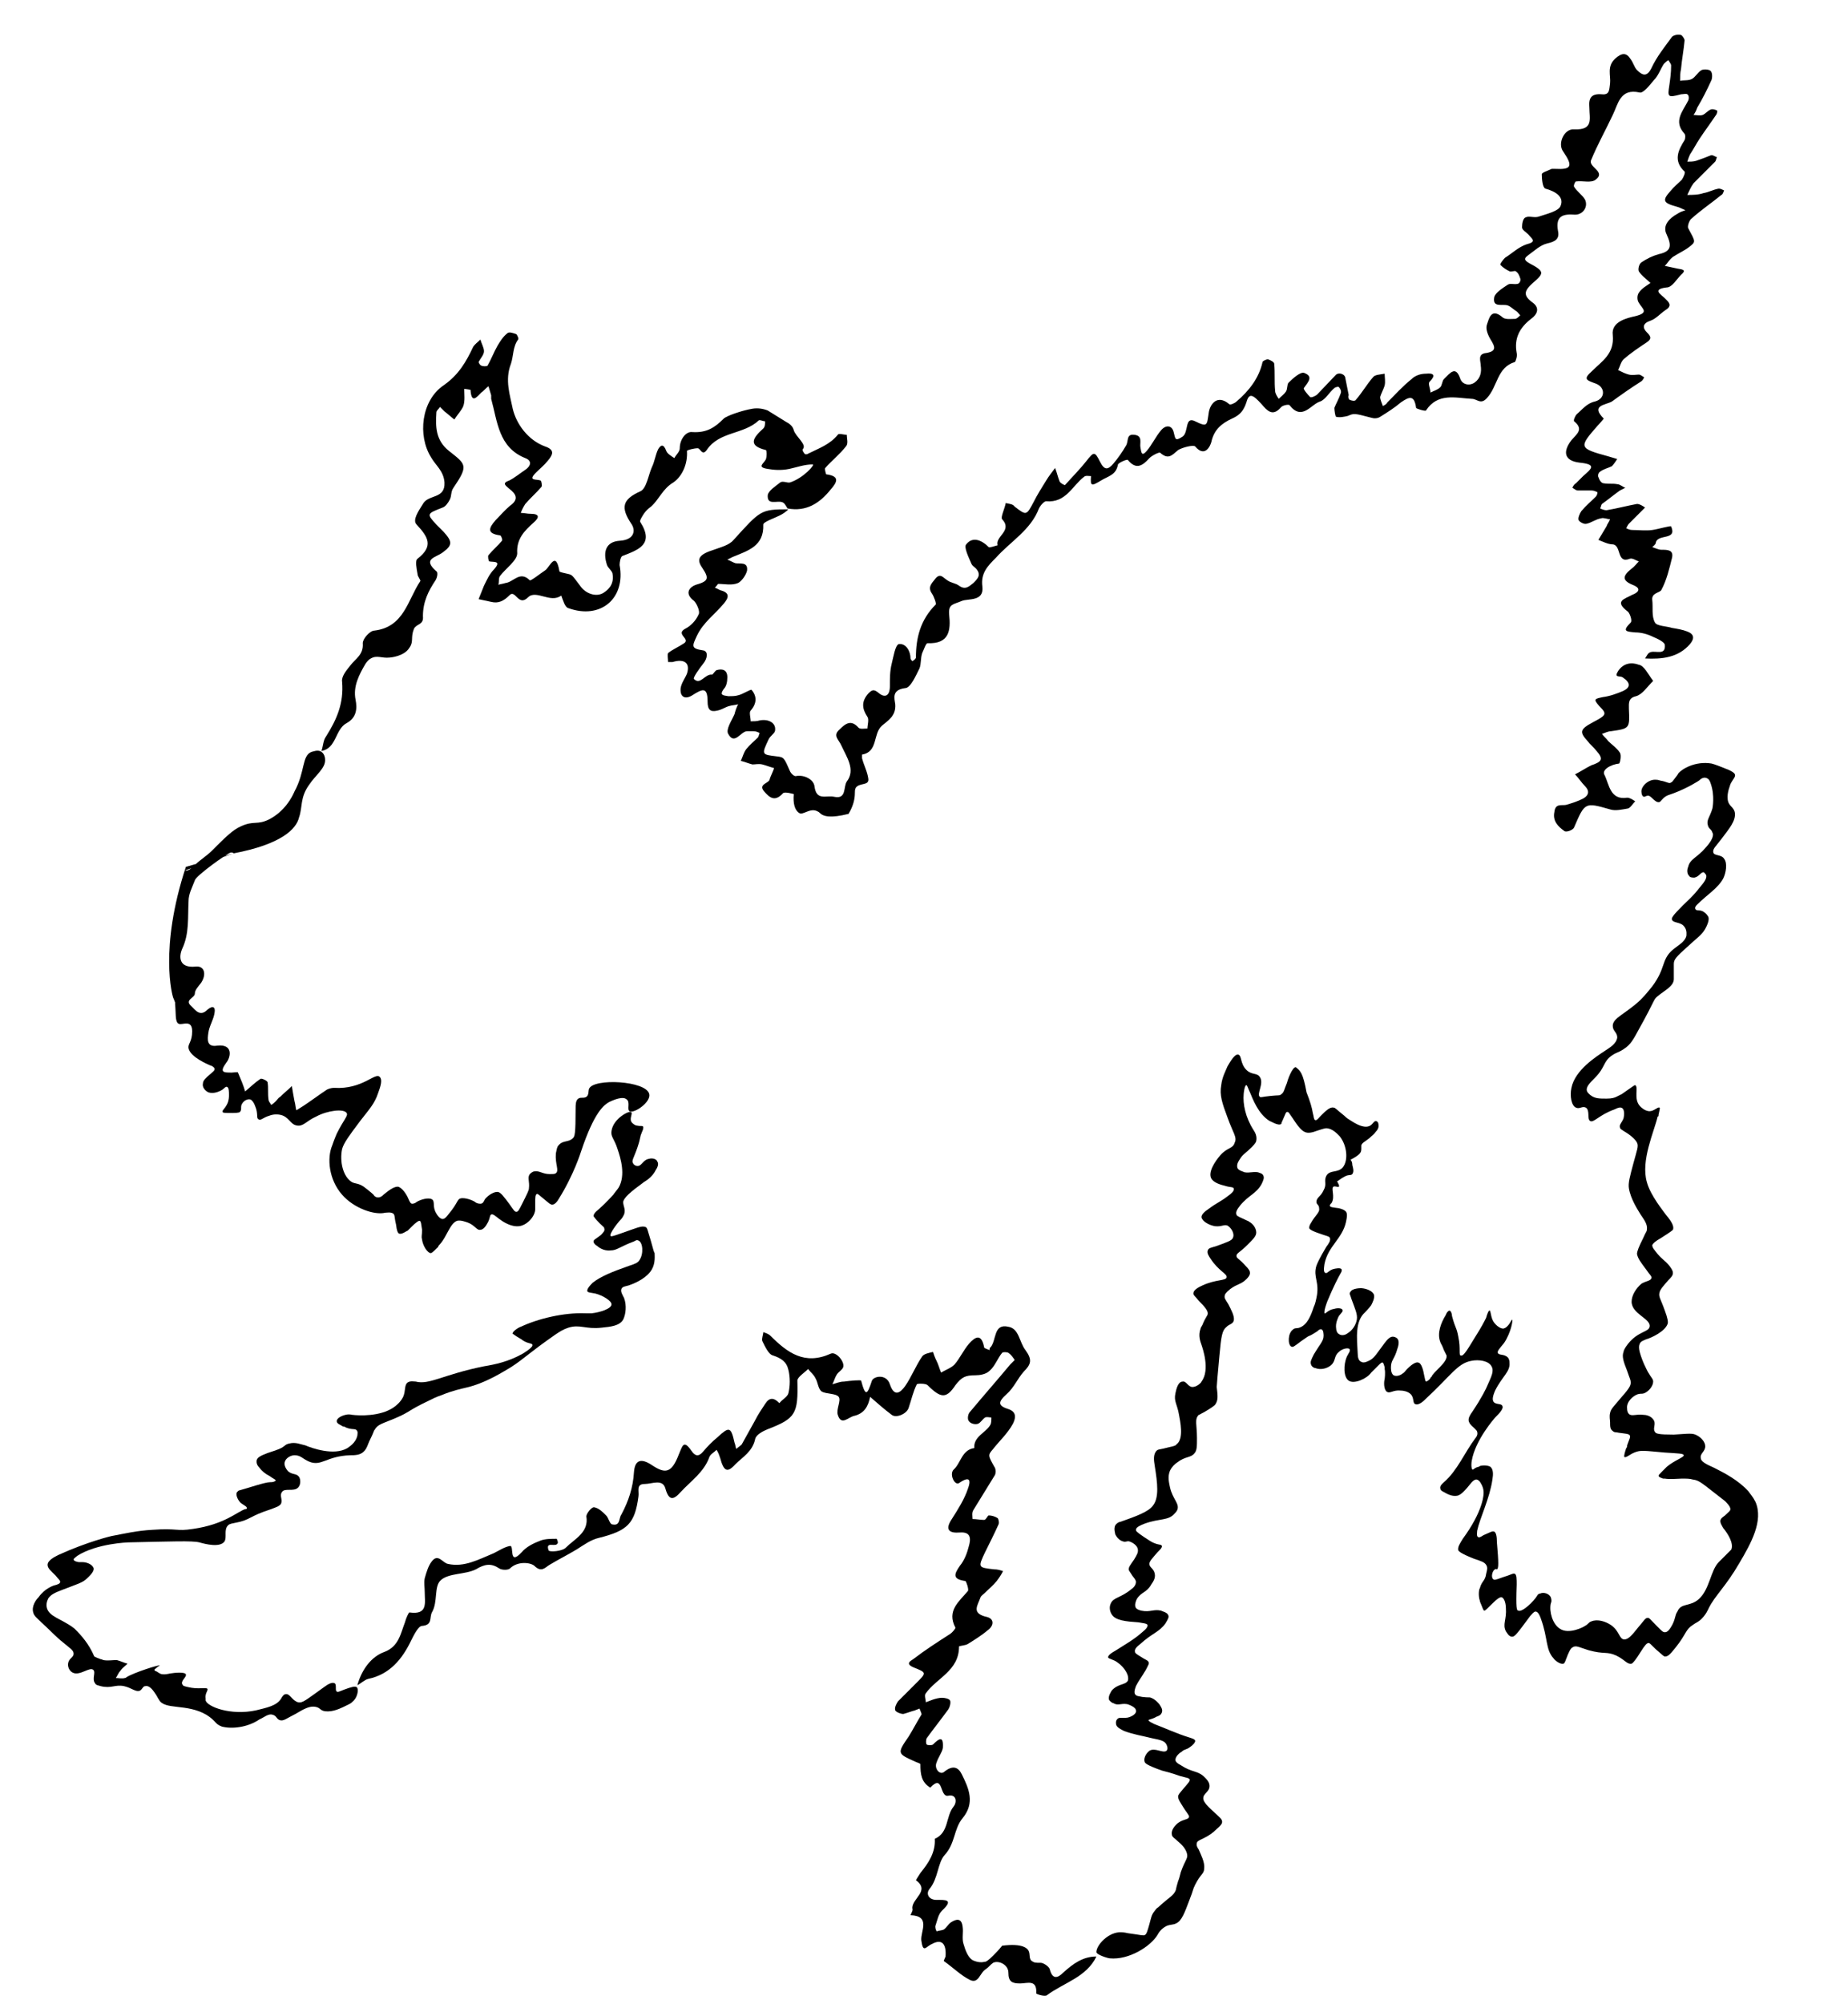 <?xml version="1.0" encoding="utf-8"?>
<!-- Generator: Adobe Illustrator 22.0.0, SVG Export Plug-In . SVG Version: 6.00 Build 0)  -->
<svg version="1.1" id="Layer_1" xmlns="http://www.w3.org/2000/svg" xmlns:xlink="http://www.w3.org/1999/xlink" x="0px" y="0px"
	 viewBox="0 0 205.8 223.1" style="enable-background:new 0 0 205.8 223.1;" xml:space="preserve">
<path d="M20.6,96.9c0.3,0.1,0.7-0.2,1.1-0.6c0.6-0.6,1.3-1,1.9-1.6c1.5-1.5,2.3-2.3,3.2-2.7c1.5-0.7,1.8-0.1,3.2-0.8
	c1.7-0.9,2.5-2.4,2.8-3.1c1.2-2.2,0.8-4,1.9-4.4c0.1,0,0.7-0.3,1.1,0c0.3,0.2,0.4,0.6,0.4,0.8c0.1,1-1,1.7-1.8,2.9
	c-1,1.4-0.7,2.5-1.1,3.6C33,92.3,31.3,94,26,95 M26,95c0-0.1-0.2-0.1-0.3-0.1c-0.4,0.1-3.9,2.6-4,3.1c-0.3,0.8-0.7,1.5-0.7,2.3
	c-0.1,1.8,0.1,3.6-0.7,5.3c-0.4,0.9-0.4,2.2,1.5,2c1-0.1,1.2,0.9,0.6,1.8c-0.3,0.4-0.7,0.8-0.7,1.2c0,0.5-1.2,0.7-0.4,1.4
	c0.5,0.5,1,1.2,1.8,0.4c0.6-0.5,0.9-0.3,0.8,0.3c-0.1,0.8-0.6,1.5-0.7,2.3c-0.1,0.7-0.2,1.6,1,1.4c1.8-0.2,1.5,1.3,1,1.9
	c-0.8,1.1-0.3,1.1,0.6,1.1c0.2,0,0.7-0.1,0.7,0c0.3,0.7,0.6,1.4,0.8,2.1c0.6-0.5,1.1-1,1.7-1.4c0.1-0.1,0.8,0.2,0.8,0.4
	c0.1,0.6,0,1.2,0.1,1.9c0,0.2,0.2,0.4,0.3,0.6c0.2-0.1,0.4-0.3,0.5-0.4c0.2-0.2,0.3-0.4,0.5-0.5c0.4-0.4,0.9-0.8,1.3-1.2
	c0.1,0.6,0.2,1.2,0.3,1.7c0.1,0.3,0.1,0.7,0.2,1c0.3-0.2,0.5-0.3,0.8-0.5c0.9-0.6,1.7-1.2,2.6-1.8c0.2-0.1,0.5-0.2,0.8-0.2
	c3.2,0.2,4.6-1.8,5.1-1.2c0.3,0.3,0.1,1-0.2,1.8c-0.4,1.2-1,1.8-2,3.1c-1.2,1.6-1.8,2.4-2,3.1c-0.3,1.4,0.1,3.1,1.1,3.7
	c0.4,0.2,0.7,0.1,1.3,0.5c0.8,0.6,1.1,0.9,1.1,0.9c0.1,0.2,0.3,0.3,0.5,0.3c0.3,0,0.5-0.2,0.6-0.3c0.5-0.4,1.1-0.9,1.6-0.9
	c0.5,0.1,1,0.9,1.2,1.4c0.1,0.2,0.2,0.5,0.4,0.5c0.2,0,0.4-0.1,0.5-0.2c0.5-0.3,1.3-0.5,1.7-0.3c0.4,0.3,0,0.8,0.5,1.6
	c0.1,0.2,0.4,0.6,0.7,0.6c0.2,0,0.4-0.2,0.7-0.6c1-1.2,0.9-1.6,1.3-1.7c0.5-0.1,1.3,0.2,1.6,0.4c0.1,0.1,0.3,0.2,0.6,0.2
	c0.3,0,0.4-0.3,0.5-0.5c0.4-0.5,1.1-0.9,1.5-0.8c0.3,0.1,0.6,0.5,1.2,1.3c0.5,0.7,0.6,0.9,0.8,0.9c0.2,0,0.3-0.2,0.7-1
	c0.5-1,0.7-1.4,0.7-1.6c0.1-0.8-0.2-1.2,0.1-1.6c0.2-0.2,0.4-0.3,0.5-0.3c0.6-0.1,0.9,0.3,1.7,0.3c0.4,0,0.6,0,0.7-0.1
	c0.4-0.3-0.1-1,0-2.2c0.1-0.4,0.1-0.7,0.3-0.9c0.5-0.6,1.1-0.3,1.6-0.8c0.2-0.2,0.3-0.4,0.3-3.3c0-0.4,0-0.9,0.3-1.1
	c0.3-0.2,0.6,0,0.9-0.2c0.3-0.2,0.2-0.7,0.3-0.9c0.5-1.2,6.4-0.9,6.7,0.6c0.2,0.9-1.7,2.2-2.2,1.9c-0.3-0.2,0.1-1-0.3-1.3
	c-0.4-0.4-1.4,0-2,0.3c-0.5,0.3-1.6,1-3.1,5.5c0,0-0.8,2.6-2.5,5.3c-0.1,0.2-0.4,0.6-0.7,0.6c-0.2,0-0.3-0.1-0.9-0.6
	c-0.6-0.5-0.7-0.6-0.8-0.6c-0.2,0.1-0.2,0.4-0.2,1c0,0.4,0,0.6,0,0.7c0,0.8-0.9,1.8-1.8,1.9c-0.9,0.1-1.8-0.5-2.2-0.8
	c-0.4-0.3-0.7-0.6-0.9-0.5c-0.2,0.1-0.1,0.5-0.5,1.1c-0.1,0.2-0.4,0.6-0.7,0.6c-0.4,0.1-0.6-0.5-1.4-0.8c-0.3-0.1-0.8-0.3-1.2-0.2
	c-0.8,0.3-1.1,1.7-1.9,2.6c-0.1,0.1-0.2,0.2-0.2,0.3c-0.4,0.4-0.6,0.6-0.8,0.7c-0.4,0-0.9-0.8-1-1.5c-0.1-0.4,0-0.4,0-1.1
	c-0.1-0.6-0.1-1-0.3-1c-0.1,0-0.4,0.2-0.8,0.6c-0.4,0.4-0.4,0.4-0.5,0.5c-0.1,0-0.7,0.5-1,0.3c-0.1-0.1-0.2-0.2-0.3-1
	c-0.2-0.8-0.1-1-0.3-1.2c-0.3-0.2-0.7-0.1-0.9-0.1c-1.2,0.3-3.5-0.5-4.8-2c-1.5-1.7-1.7-4.1-1.1-5.5c0.2-0.6,0.5-1.3,0.5-1.3
	c0.8-1.6,1.3-2,1.1-2.3c-0.3-0.5-2.1-0.3-3.4,0.4c-1.1,0.5-1.4,1.1-2.1,1c-0.8-0.1-0.9-1-1.9-1.2c-0.5-0.1-1,0-1.2,0.1
	c-0.7,0.2-1,0.6-1.2,0.4c-0.3-0.1,0-0.6-0.4-1.5c-0.1-0.3-0.3-0.6-0.5-0.7c-0.3-0.1-0.7,0.1-0.9,0.4c-0.3,0.4,0,0.7-0.3,1
	c0,0-0.1,0.1-0.8,0.1c-0.7,0-1.1,0-1.1-0.1c-0.1-0.2,0.2-0.3,0.5-0.9c0.2-0.4,0.2-0.8,0.2-1c0-0.4,0-0.8-0.2-0.9
	c-0.2-0.1-0.3,0.2-0.7,0.4c-0.2,0.1-0.8,0.4-1.4,0.2c-0.4-0.2-0.7-0.6-0.6-1c0-0.3,0.3-0.6,0.9-1.1c0.2-0.2,0.4-0.3,0.4-0.5
	c0-0.2-0.4-0.4-0.5-0.4c-0.2-0.1-2.2-0.9-2.4-1.9c-0.1-0.5,0.4-0.7,0.4-1.9c0-0.4-0.1-0.6-0.2-0.7c-0.4-0.4-1.1,0.1-1.4-0.2
	c-0.3-0.3-0.2-1.1-0.3-2.1c0,0,0-0.1,0-0.2c-0.1-0.3-0.2-0.5-0.2-0.5c-0.1-0.2-1.6-5.5,1.4-14.6"/>
<path d="M87.6,47c0.4,0.2,0.7,0.5,0.8,0.9c0.2,0.7,1.5,1.6,1,2.1c-0.1,0.1,0.1,0.4,0.2,0.5c0,0.1,0.3,0.1,0.4,0
	c1.2-0.6,2.4-1,3.3-2.1c0.1-0.2,0.6,0,1,0c0,0.4,0.2,1-0.1,1.3c-0.7,0.9-1.6,1.6-2.3,2.4c-0.1,0.1,0.1,0.7,0.1,0.7
	c1.5,0.2,1.3,0.8,0.5,1.7c-1.2,1.5-2.7,2.5-4.8,2.1c-0.2-0.3-0.3-0.6-0.6-0.7c-0.6-0.2-1.7,0.4-1.6-0.8c0.1-0.5,0.9-1,1.4-1.4
	c0.3-0.2,0.8,0.1,1.1,0c1.5-0.5,2.8-2,2.5-2c-0.9,0-1.7,0.3-2.6,0.5c-1,0.2-1.8,0.1-2.4,0c-1.3-0.2-0.4-0.6-0.2-1.1
	c0.1-0.3,0.1-0.9,0-1c-2.1-0.5-1.4-1.4-0.3-2.4c0.2-0.2,0.2-0.5,0.2-0.8c-0.2,0-0.6-0.2-0.7-0.1c-1.7,1.6-4.4,1.2-5.8,3.3
	c-0.5,0.7-0.7-0.2-1-0.2c-0.4,0-1.2,0.2-1.2,0.3c0.1,1.4-0.5,2.8-1.5,3.5c-1.2,0.7-1.6,1.9-2.5,2.7c-0.3,0.2-0.6,0.5-0.8,0.8
	c-0.2,0.3-0.5,0.8-0.4,0.9c1.6,2.5-0.2,3.1-2,3.8c-0.2,0.1-0.3,0.7-0.3,1c0.7,3.7-2.1,6.1-5.7,4.8c-0.4-0.1-0.6-0.9-0.8-1.4
	c-1.2,0.9-2.8-0.7-3.7,0.2c-1.1,1.1-1.4-1-2.1-0.2c-0.6,0.6-1.2,0.9-2,0.7c-0.5-0.1-0.9-0.2-1.4-0.3c0.2-0.5,0.4-1,0.6-1.5
	c0.3-0.6,0.6-1.3,1.1-1.8c0.9-1,0-0.8-0.5-0.9c-0.1,0-0.2-0.6-0.1-0.7c0.5-0.6,1.1-1.1,1.5-1.6c0.1-0.1-0.1-0.6-0.2-0.6
	c-1.5-0.2-1.3-0.8-0.5-1.7c0.5-0.5,1-1.1,1.6-1.6c1-0.7,0.7-1.3-0.1-1.9c-0.3-0.3-0.9-0.6,0-0.9c0.6-0.3,1.2-0.8,1.8-1.2
	c0.6-0.4,0.8-1,0-1.3c-3-1.2-3.1-4.1-3.8-6.6c0-0.1,0-0.3,0-0.4c-0.1-0.3-0.2-0.7-0.3-1c-0.3,0.2-0.5,0.5-0.8,0.7
	c-0.5,0.5-1.1,1.3-1.2-0.3c0,0-0.5-0.1-0.7-0.1c0,0.6,0.1,1.3-0.1,1.9c-0.2,0.5-0.7,1-1,1.5c-0.4-0.3-0.7-0.6-1.1-0.9
	c-0.2-0.2-0.4-0.4-0.5-0.5c-0.1,0.2-0.4,0.4-0.4,0.6c-0.1,1.6-0.1,3.1,1.4,4.3c1.9,1.5,2.2,1.6,0.5,4.1c-0.3,0.4-0.2,0.9-0.4,1.3
	c-0.2,0.4-0.5,0.8-0.8,0.9c-1.8,0.7-1.8,0.7-0.7,1.9c0.3,0.3,0.5,0.5,0.8,0.8c1,1.1,1,1.5-0.1,2.3c-0.8,0.6-2.3,0.7-0.7,2.1
	c0.2,0.1,0.1,0.7-0.1,1c-0.8,1.2-1.4,2.4-1.4,4c0.1,1-0.7,0.8-1,1.4c-0.4,1,0,1.4-0.5,2.1c-0.6,1-2.2,1.1-2.2,1.1
	c-0.9,0.1-1.4-0.3-2.1,0.1c-0.2,0.1-0.4,0.3-0.6,0.6c-0.7,1.2-1.4,2.5-1.1,4c0.2,1,0.1,2-1,2.6c-1.3,0.7-1.1,2.8-2.8,3.1
	c0.2-0.6,0.2-1.2,0.5-1.6c1.2-1.9,2-3.7,1.8-6.1c-0.1-0.6,0.5-1.3,0.9-1.8c0.6-0.8,1.5-1.2,1.4-2.5c0-0.5,0.8-1.4,1.3-1.4
	c3.3-0.4,3.7-3.4,5.1-5.5c0.1-0.1-0.3-0.5-0.3-0.8c-0.1-0.6-0.3-1.5,0-1.7c1.8-1.4,1.2-2.4-0.1-3.8c-0.5-0.5,0.2-1.5,0.7-2.3
	c0.6-1.1,2.5-0.5,2.4-2.4c-0.1-1.3-1-1.9-1.5-2.8c-1.5-2.4-1.1-6.3,1.4-8c1.7-1.2,2.5-2.6,3.3-4.3c0.2-0.3,0.5-0.5,0.8-0.8
	c0.1,0.4,0.4,0.9,0.4,1.3c0,0.4-0.4,0.8-0.6,1.2c0,0.1,0.2,0.4,0.3,0.4c0.2,0.1,0.6,0.1,0.7,0c0.4-0.7,0.7-1.5,1.1-2.2
	c0.3-0.5,0.6-1,1.1-1.4c0.2-0.2,0.7,0,1,0.1c0.1,0.1,0.3,0.5,0.2,0.6c-0.6,0.8-0.5,1.8-0.8,2.7c-0.7,1.8-0.1,3.5,0.2,5
	c0.4,1.7,1.7,3.5,3.6,4.2c1.2,0.4,0.8,1,0.3,1.6c-0.4,0.5-0.9,0.9-1.3,1.3c-1,1,0.1,0.7,0.5,0.9c0.1,0,0.2,0.6,0.1,0.7
	c-0.6,0.7-1.2,1.2-1.8,1.9c-0.2,0.3-0.4,0.7-0.5,1c0.4,0,0.7,0.1,1.1,0.1c1,0,1,0.4,0.3,1c-1,0.9-1.9,1.8-1.8,3.4
	c0,0.8-1.3,1.7-1.9,2.5c-0.2,0.2-0.1,0.7-0.2,1c0.3-0.1,0.5-0.1,0.8-0.2c0.9-0.1,1.6-1.4,2.7-0.3c0.1,0.1,1.1-0.7,1.7-1.1
	c0.5-0.3,1.2-2.3,1.6,0.1c0,0.1,0.6,0.2,1,0.3c0.4,0.1,0.4,0.1,1.3,1.3c0.6,0.9,1.8,1.3,2.6,0.8c0.8-0.5,1.2-1.2,1-2.2
	c-0.1-0.3-0.5-0.6-0.6-0.9c-0.5-1.5-0.1-2.6,1.4-2.7c1.7-0.1,1.8-1.2,1.3-1.9c-1.2-1.8-1-2.7,1-3.6c0.7-0.3,0.9-1.8,1.3-2.7
	c0.3-0.6,0.4-1.4,0.7-2c0.3-0.5,0.6-0.6,0.9,0.2c0.1,0.3,0.6,0.6,0.9,0.8c0.2-0.4,0.6-0.7,0.6-1.1c0-1,0.7-1.9,1.4-1.8
	c1.6,0.1,2.5-0.5,3.5-1.5c0.3-0.3,2-0.9,3.2-1.1c0.6-0.1,1.2,0,1.7,0.2L87.6,47z"/>
<path d="M150.2,44c-0.1,0.1,0,0.5,0.1,0.5c0.2,0.1,0.6,0.2,0.7,0c0.7-0.8,1.2-1.7,1.9-2.5c0.2-0.3,0.8-0.3,1.3-0.4
	c0,0.4,0.1,0.9,0,1.3c-0.1,0.4-0.4,0.9-0.5,1.3c0,0.3,0.2,0.7,0.3,1c0.2-0.1,0.4-0.2,0.5-0.4c0.9-0.9,1.7-1.8,2.7-2.6
	c0.4-0.4,1-0.6,1.6-0.6c0.9-0.1,1.1,0.2,0.4,0.9c-0.2,0.2,0.1,0.8,0.1,1.2c0.4-0.2,0.8-0.3,1.1-0.6c0.2-0.2,0.2-0.7,0.4-0.9
	c0.7-0.7,1.3-1.5,1.8-0.1c0.2,0.7,1,0.9,1.6,0.5c0.7-0.5,0.8-1.2,0.7-1.9c0-0.5-0.4-1.3,0.6-1.4c1.2-0.2,1-0.7,0.5-1.5
	c-0.3-0.5-0.6-1.2-0.4-1.7c0.2-0.5,0.4-1.9,1.7-0.8c0.3,0.3,0.9,0.2,1.4,0.2c0.2,0,0.4-0.2,0.6-0.4c-0.2-0.2-0.3-0.4-0.5-0.5
	c-0.3-0.2-0.6-0.5-0.9-0.6c-0.6-0.2-1.7,0.3-1.5-0.9c0.1-0.5,0.9-1,1.5-1.4c0.3-0.2,0.7,0,1.1-0.1c0.2,0,0.4-0.4,0.3-0.6
	c-0.1-0.3-0.2-0.6-0.5-0.8c-0.1-0.1-0.5,0.1-0.7,0c-0.4-0.2-0.7-0.4-1-0.7c-0.1-0.1,0.3-0.6,0.5-0.8c0.8-0.5,1.5-1.2,2.4-1.5
	c1.2-0.3,0.6-0.6,0.2-1.1c-0.3-0.3-0.7-0.5-0.7-0.8c0-0.4,0.1-1,0.4-1.1c0.4-0.2,1,0.1,1.5-0.1c0.9-0.3,2.2-0.6,2.4-1.2
	c0.4-1-0.6-1.6-1.7-1.9c-0.3-0.1-0.4-1-0.4-1.6c0-0.2,0.7-0.4,1.1-0.6c0.1,0,0.2,0,0.4,0c1.8,0.1,2-0.3,0.9-1.9
	c-0.7-0.9,0.1-2.6,1.2-2.5c2.2,0.1,1.7-1.2,1.7-2.4c-0.1-1.1,0.2-1.6,1.4-1.5c0.9,0.1,0.8-0.6,0.9-1.2c0.1-0.9-0.4-1.9,0.6-2.8
	c0.7-0.6,1.2-0.7,1.7,0.1c0.3,0.4,0.4,0.9,0.7,1.2c0.6,0.6,1.1,0.8,1.6-0.2c0.6-1.3,1.5-2.4,2.3-3.5c0.2-0.2,0.7-0.3,1-0.2
	c0.1,0,0.4,0.4,0.4,0.6c-0.1,1.1-0.3,2.1-0.4,3.2c-0.1,0.4-0.1,0.9-0.1,1.3c0.4-0.1,0.9,0,1.3-0.2c0.4-0.2,0.7-0.8,1.1-1
	c0.2-0.1,0.8-0.1,1,0.1c0.2,0.2,0.2,0.7,0.1,1c-0.5,1.1-1,2.1-1.6,3.1c-0.1,0.3-0.2,0.5-0.4,0.8c0.3,0,0.7,0.1,1,0
	c0.3-0.1,0.6-0.5,0.9-0.6c0.2-0.1,0.5,0,0.7,0.1c0.1,0,0,0.4-0.1,0.5c-0.6,0.9-1.2,1.7-1.8,2.6c-0.4,0.6-0.7,1.2-1.1,1.8
	c-0.1,0.2-0.2,0.5-0.3,0.8c0.3,0,0.7,0,1-0.1c0.6-0.2,1.1-0.4,1.6-0.6c0.2-0.1,0.4,0.1,0.7,0.2c-0.1,0.2-0.1,0.4-0.2,0.5
	c-0.8,0.8-1.6,1.6-2.4,2.4c-0.3,0.4-0.5,0.9-0.7,1.3c0.6,0,1.2,0,1.8-0.2c0.6-0.1,1.1-0.4,1.7-0.5c0.2,0,0.4,0.1,0.6,0.2
	c-0.1,0.2-0.1,0.4-0.3,0.5c-1.1,0.9-2.3,1.7-3.4,2.7c-0.2,0.2-0.4,0.8-0.3,1c0.8,1.5,0.9,1.5,0.1,2.1c-0.5,0.4-1.2,0.7-1.8,1.1
	c-0.4,0.3-0.6,0.7-0.9,1c0.5,0.1,0.9,0.2,1.4,0.3c0.5,0.1,1.1,0.1,0.4,0.7c-0.5,0.5-1,1.4-1.6,1.4c-1.7,0.2-0.6,0.8-0.2,1.2
	c0.4,0.4,0.9,0.8,0.1,1.3c-0.6,0.4-1.1,1-1.7,1.2c-0.9,0.3-0.9,0.8-0.4,1.3c0.4,0.4,0.6,0.7,0,1.1c-0.9,0.6-1.8,1.2-2.6,1.9
	c-0.3,0.3-0.4,0.8-0.6,1.2c0.4,0.2,0.8,0.4,1.2,0.5c0.4,0.1,0.8,0,1.1,0c0.2,0,0.4,0.2,0.6,0.3c-0.1,0.2-0.2,0.4-0.4,0.5
	c-1.1,0.7-2.1,1.4-3.2,2.2c-0.7,0.4-2.4,0.4-0.9,1.9c0,0-0.4,0.5-0.7,0.8c-2.1,2.4-2.1,2.5,1.2,3.4c0.3,0.1,0.7,0.2,1,0.3
	c-0.2,0.3-0.4,0.6-0.6,0.8c-0.4,0.2-0.9,0.3-1.3,0.6c-0.2,0.1-0.3,0.5-0.2,0.6c0.1,0.3,0.3,0.7,0.6,0.7c0.5,0.1,1,0,1.5,0.1
	c0.3,0,0.6,0.3,0.9,0.4c-0.2,0.1-0.4,0.2-0.6,0.3c-0.7,0.5-1.3,1-2,1.5c-0.1,0.1-0.1,0.3-0.2,0.5c0.2,0.1,0.5,0.2,0.7,0.2
	c1.2-0.2,2.3-0.5,3.4-0.7c0.3,0,0.6,0.2,0.9,0.4c-0.2,0.2-0.4,0.4-0.5,0.5c-0.4,0.4-0.9,0.9-1.3,1.3c-0.1,0.1-0.2,0.3-0.3,0.5
	c0.2,0.1,0.4,0.2,0.7,0.2c0.7,0,1.5,0.1,2.2,0c0.7-0.1,2-0.5,2.1-0.4c0.7,1.6-1.5,0.8-1.7,1.8c0,0.2-0.3,0.4-0.4,0.5
	c0.3,0.1,0.7,0.3,1,0.3c0.7,0,1.4,0,1.2,0.9c-0.3,1.2-0.6,2.5-1.2,3.6c-0.2,0.3-1.1,0.3-1,1.1c0.1,0.8-0.1,1.8,0.3,2.5
	c0.2,0.4,1.3,0.4,1.9,0.6c0.6,0.1,1.2,0.2,1.7,0.4c0.8,0.3,0.8,0.8,0.3,1.4c-1.3,1.5-3.1,1.7-5,1.6c0.2-0.3,0.3-0.6,0.6-0.7
	c0.6-0.2,1.7,0.4,1.6-0.8c0-0.3-0.8-0.7-1.3-0.9c-0.6-0.3-1.3-0.5-2-0.5c-1-0.1-1.5-0.1-0.5-1.1c0.2-0.2-0.1-1-0.3-1.2
	c-1.6-1.2-0.4-1.4,0.5-1.9c0.3-0.1,1.3-0.6,0-1.1c-1.2-0.5-1.1-1-0.1-1.8c0.3-0.2,0.5-0.5,0.8-0.8c-0.3-0.1-0.7-0.4-1-0.3
	c-1.5,0.6-0.9-1.5-1.9-1.6c-0.5,0-1.1-0.3-1.6-0.5c0.3-0.5,0.6-1,0.9-1.5c0.1-0.3,0.3-0.5,0.4-0.8c-0.3,0-0.7-0.2-1-0.1
	c-0.6,0.1-1.1,0.5-1.6,0.6c-0.3,0.1-0.8-0.2-0.9-0.4c-0.1-0.2,0.1-0.7,0.3-1c0.5-0.6,1.1-1.1,1.6-1.6c0.1-0.1,0.2-0.3,0.2-0.5
	c-0.2-0.1-0.4-0.2-0.7-0.2c-0.5,0-1,0-1.5,0c-0.2,0-0.4-0.2-0.6-0.3c0.1-0.2,0.2-0.4,0.4-0.5c0.3-0.3,0.5-0.5,0.8-0.8
	c0.9-0.8,1.6-1.3-0.4-1.5c-1.7-0.2-1.9-1.2-0.9-2.5c0.6-0.7,1.4-1.2,0.3-2.1c-0.1-0.1,0.1-0.6,0.3-0.8c0.6-0.5,1.1-1.2,2-1.4
	c1.2-0.3,1.2-1.6,0.1-2c-1.1-0.4-1.4-0.5-0.4-1.4c1.1-1.1,2.5-1.9,2.3-4c-0.2-1.5,1.6-1.9,2.5-2.1c1.6-0.4,0.8-0.8,0.4-1.5
	c-0.2-0.3-0.2-0.8,0-1.1c0.3-0.5,0.9-0.8,1.3-1.1c-0.4-0.4-1-0.8-1.3-1.3c-0.1-0.2,0-0.8,0.3-1c0.6-0.4,1.2-0.7,1.9-0.9
	c1.4-0.3,1.5-0.9,0.9-2.2c-0.5-1,0.3-1.8,1.2-2.3c0.3-0.2,0.6-0.3,0.9-0.4c-0.3-0.1-0.6-0.3-1-0.4c-1.5-0.4-1.6-0.7-0.7-1.7
	c0.4-0.5,0.9-0.9,1.3-1.3c0.2-0.3,0.4-0.8,0.3-0.9c-1.3-1.2-0.7-2.4,0-3.5c0.1-0.2,0.1-0.6,0-0.7c-1.3-1.4-0.2-2.5,0.4-3.7
	c0.1-0.2,0.1-0.6-0.1-0.7c-0.1-0.1-0.5,0-0.7,0c-1.5,0.4-1.5,0.3-1.3-1c0.1-0.7,0.2-1.4,0.2-2.2c0-0.2-0.2-0.4-0.3-0.6
	c-0.2,0.1-0.4,0.3-0.5,0.4c-0.4,0.6-0.6,1.3-1.1,1.8c-0.5,0.6-1.2,1.5-1.6,1.4c-2.2-0.5-2.4,1.3-3,2.5c-0.8,1.7-1.7,3.3-2.4,5
	c-0.4,0.8,1.7,1.3,0.5,2.2c-0.5,0.4-1.4,0.1-2.2,0.2c-0.1,0-0.3,0.5-0.2,0.6c0.3,0.5,0.9,0.9,1.2,1.4c0.4,0.8-0.2,1.7-1.1,1.7
	c-1.3-0.1-2.2,0.1-1.9,1.8c0.2,0.9-0.3,1.2-1.2,1.4c-0.8,0.2-1.4,0.8-2.1,1.3c-0.4,0.3-0.6,0.5,0.1,0.9c1.7,0.9,1.7,1.1,0.4,2.2
	c-1,0.9-1.1,1.4,0,2.2c0.8,0.6,0.5,1.3-0.2,1.8c-1.3,1-1.9,2.2-1.6,3.8c0.1,0.3-0.1,0.9-0.2,1c-2,0.6-1.9,2.7-3.1,4
	c-0.7,0.8-1.1,0.1-1.7,0.1c-1.8-0.1-3.8-0.7-5.1,1.3c-0.1,0.1-1.1-0.2-1.1-0.3c-0.2-1.4-0.7-1.3-1.7-0.6c-0.7,0.6-1.5,1.1-2.3,1.6
	c-0.3,0.2-0.7,0.2-1,0.1c-1.9-0.5-1.9-0.5-2.6-0.2c-0.4,0.1-0.9,0.2-1.3,0.1c-0.1,0-0.2-0.7-0.2-1c0.2-0.5,0.5-1,0.7-1.6
	c0.1-0.2,0-0.5-0.2-0.7c0-0.1-0.4,0-0.5,0.1c-0.6,0.5-1,1.3-1.6,1.5c-1,0.3-2,2.2-3.4,0.4c-0.1-0.1-0.8,0-1,0.3
	c-0.9,1-1.5,0.3-2.1-0.4c-1-1.1-1.4-1.3-1.7-0.2c-0.3,0.9-0.7,1.4-1.6,1.8c-1.1,0.5-2,1.2-2.3,2.6c-0.1,0.4-0.7,1.8-1.8,0.5
	c-0.2-0.2-1.4,0.1-1.9,0.4c-0.7,0.6-1.1,1.1-2,0.3c-0.1-0.1-0.9,0.3-1.2,0.6c-0.8,0.9-1.5,1.3-2.4,0.2c-0.1-0.1-1,0.3-1.1,0.5
	c-0.2,1.2-1.1,1.3-1.9,1.8c-1,0.6-1.2,0.7-1.1-0.5c-0.3,0-0.6-0.1-0.8,0.1c-1.3,1-2,2.9-4.2,2.7c-0.2,0-0.6,0.4-0.8,0.8
	c-0.9,2.4-3.2,3.7-4.8,5.5c-0.9,0.9-1.7,1.7-1.5,3.2c0.2,1.7-1.6,1.3-2.3,1.6c-0.9,0.4-1.5,0.3-1.4,1.5c0.2,1.8,0,3.3-2.4,3.2
	c-0.2,0-0.4,0.7-0.6,1.1c-0.2,0.6-0.1,1.2-0.3,1.7c-0.4,0.8-1,2.2-1.6,2.2c-1.5,0.2-1.2,1.1-1.1,1.8c0.1,1.3-0.8,1.8-1.5,2.4
	c-1,0.9-0.4,2.9-2.2,3.2c0,0,0,0.2,0,0.4c0.2,0.8,0.6,1.5,0.7,2.3c0.1,0.8-1,0.4-1.4,1c-0.1,0.2-0.1,0.4-0.1,0.6
	c0,0.5-0.1,1.3-0.7,2.3c-2,0.5-2.8,0.3-3.2-0.1c-0.1-0.1-0.1-0.1-0.3-0.2c-0.8-0.4-1.6,0.5-2,0.2c-0.5-0.3-0.7-1.1-0.6-2.1
	c0,0-1-0.3-1.2-0.1c-0.9,1-1.5,0.5-2.1-0.2c-0.7-0.8,0.5-0.9,0.6-1.3c0.1-0.4,0.4-0.9,0.5-1.3c-0.4-0.1-0.9-0.3-1.3-0.4
	c-0.4-0.1-0.8,0-1.1,0c-0.4-0.1-0.9-0.3-1.3-0.4c0.2-0.4,0.3-0.9,0.6-1.3c0.4-0.5,0.9-0.9,1.3-1.3c0.1-0.1,0.1-0.3,0.2-0.5
	c-0.2-0.1-0.4-0.2-0.7-0.2c-0.2,0-0.5,0-0.7,0c-0.7,0-1.4,1.6-2.1,0.3c-0.3-0.5,0.4-1.5,0.7-2.2c0.1-0.4,0.2-0.7,0.4-1.1
	c-0.3,0.1-0.7,0.1-1,0.2c-0.4,0.1-0.8,0.4-1.3,0.5c-0.8,0.2-1.1-0.1-1.1-1c0-1.7-0.6-1.4-1.7-0.7c-0.8,0.5-1.4,0.2-1.3-0.8
	c0.1-0.6,0.5-1.1,0.7-1.6c0.4-1.2-0.3-1.7-1.6-1.3c-0.2,0-0.4,0-0.5,0c0-0.3-0.1-0.8,0-1c0.5-0.4,1.2-0.7,1.8-1.1
	c0.7-0.5-1-1,0.1-1.6c0.6-0.3,1.2-0.9,1.5-1.6c0.2-0.3-0.2-1.2-0.5-1.5c-1.2-0.9-0.4-1.6,0.2-1.8c1.4-0.4,1.5-0.7,0.7-1.9
	c-0.7-1-0.3-1.5,1.3-2c0.8-0.3,1.7-0.5,2.2-1.1c3-3.3,3-3.4,6.1-3.4c-0.3,0.3-0.6,0.5-1,0.7c-0.6,0.3-1.8,0.7-1.8,1
	c0.1,2.4-1.7,2.9-3.4,3.6c-0.2,0.1-0.4,0.2-0.6,0.3c0.3,0.1,0.6,0.3,0.9,0.4c0.5,0.1,1.4-0.2,1.3,0.8c-0.1,0.5-0.6,1.2-1,1.4
	c-0.7,0.3-1.5,0.1-2.2,0.1c-0.1,0-0.2,0.3-0.4,0.4c0.2,0.1,0.4,0.2,0.6,0.3c1.2,0.3,0.9,0.9,0.4,1.5c-1,1.2-2.3,2.1-3,3.6
	c-0.5,1.1-0.7,1.4,0.7,1.6c0.6,0.1,0.5,0.9,0,1.5c-0.4,0.5-1.2,1.6-1,1.7c0.7,0.7,1.2-0.6,2-0.5c0.1,0,0.3-0.4,0.5-0.5
	c0.7-0.2,1.2,0,1.2,0.8c0,0.5-0.1,1-0.4,1.3c-0.5,0.7-0.1,0.7,0.5,0.8c0.4,0,0.8,0,1.1-0.1c0.5-0.1,1.4-0.7,1.5-0.6
	c0.6,0.7,0.6,1.5-0.1,2.3c-0.2,0.2,0,0.8,0,1.2c0.3,0,0.7,0,1-0.1c1-0.2,1.9,0.3,1.7,1.2c-0.1,0.3-0.5,0.5-0.7,0.9
	c-0.8,1.7-0.8,1.7,0.9,1.9c0.8,0.1,0.8,0.1,1.5,1.7c0.1,0.2,0.4,0.5,0.6,0.5c1-0.2,2,0.4,2.1,1.1c0.2,1.7,1.3,1,2.2,1.2
	c1.4,0.3,1-1.1,1.4-1.7c1-1.3,0-2.7-0.6-4c-0.3-0.7-1-1.1-0.2-1.8c0.7-0.7,1.3-1.1,2.1-0.2c0.2,0.2,0.6,0.1,1,0.1c0-0.4,0.2-1,0-1.3
	c-0.6-0.9-0.7-1.7,0.1-2.6c0.4-0.4,0.6-0.5,1.1-0.1c0.8,0.7,1.3,0.3,1.3-0.7c0-0.9,0-1.7,0.2-2.5c0.2-0.8,0.4-2.1,0.8-2.2
	c0.8-0.1,1.3,0.8,1.3,1.6c0,0.1,0.2,0.3,0.2,0.3c0.2-0.1,0.4-0.3,0.4-0.4c0-2.2,0.5-4.2,2.2-5.9c0.1-0.1-0.2-0.9-0.4-1.2
	c-0.5-0.7-0.1-1.1,0.3-1.6c0.6-0.8,0.9-0.2,1.4,0.1c0.4,0.3,0.9,0.3,1.3,0.6c0.7,0.5,1.1,0.1,1.6-0.3c0.5-0.5,0.9-0.9,0.3-1.6
	c-0.2-0.2-0.4-0.3-0.5-0.5c-0.3-0.7-0.9-1.9-0.6-2.2c0.7-0.9,1.7-0.5,2.5,0.3c0.1,0.1,0.6-0.1,1-0.2c-0.3-1,1.7-1.6,0.5-2.9
	c-0.2-0.2,0.3-1.2,0.4-1.8c0.4,0.1,0.8,0.1,1,0.4c1.3,1,1.3,1,2.1-0.5c0.4-0.8,0.9-1.6,1.4-2.4c0.3-0.5,0.7-1,1-1.4
	c0.2,0.5,0.3,1,0.5,1.5c0.1,0.2,0.5,0.4,0.6,0.4c0.8-0.9,1.7-1.8,2.4-2.7c0.8-1,0.9-1.1,1.5,0.1c0.5,1,0.9,0.9,1.5,0.2
	c0.5-0.6,1-1.3,1.4-2c0.3-0.5,0-1.3,0.9-1.2c1,0.1,0.6,0.9,0.7,1.4c0.1,0.5,0.1,1.1,0.7,0.4c0.6-0.7,1-1.6,1.6-2.3
	c0.5-0.6,1.2-0.6,1.4,0.2c0.2,0.7,0.1,1.1,1,0.5c0.7-0.5,0.2-2.3,1.4-1.7c1.4,0.7,1.3,0.4,1.5-0.9c0.1-0.9,0.9-2.2,2.3-1
	c0.1,0.1,0.6-0.1,0.8-0.3c1.4-1.2,2.5-2.6,2.9-4.4c0-0.1,0.4-0.3,0.6-0.3c0.3,0.1,0.7,0.3,0.7,0.5c0.1,1,0,2,0.1,3
	c0,0.3,0.2,0.6,0.4,0.9c0.3-0.3,0.6-0.5,0.8-0.8c0.2-0.3,0.1-0.8,0.3-1c0.5-0.5,1.3-1.2,1.7-1.1c1.1,0.4,0.5,1,0,1.7
	c-0.1,0.1,0.4,0.7,0.7,1c0.1,0.1,0.6-0.1,0.8-0.3l2-2.1c0.3-0.4,1-0.2,1.1,0.2L150.2,44z"/>
<path d="M114.6,217.3c0.1,0.3,0,0.8,0.3,1c0.3,0.2,0.4,0.2,1,0.2c0.3,0,0.9,0.4,1,0.7c0.3,1.2,0.9,1,1.5,0.4c1.1-1,2.2-1.8,3.7-1.8
	c-1.1,2.3-3.6,2.9-5.5,4.3c-0.2,0.2-1.2-0.1-1.2-0.2c0.1-1.6-1-1.1-1.8-1.1c-0.9,0-1.3-0.2-1.3-1.2c0-0.9-1.1-1.4-1.7-1.1
	c-0.3,0.2-0.5,0.5-0.8,0.7c-0.7,0.4-0.8,1.7-1.8,1.2c-1-0.5-1.9-1.4-2.9-2.1c0,0,0.1-0.3,0.2-0.5c0.1-1.4-0.4-2-1.5-1.4
	c-0.7,0.3-1,1.1-1.2-0.4c-0.1-1,1.1-2.7-1.2-2.8c0.1-0.3,0.3-0.5,0.2-0.8c0-1.1,2-1.9,0.4-3.1c0,0,0.3-0.5,0.5-0.8
	c0.9-1.1,1.7-2.3,1.6-3.8c1.6-0.7,1.2-2.5,2.1-3.6c0.4-0.5,0.3-1.4-0.6-1.2c-1,0.2-0.5-2.5-2-0.9c-1-0.6-1.1-1.5-1.1-2.6
	c0-0.1-0.4-0.2-0.6-0.3c-2-0.9-2-0.9-0.7-2.8c0.5-0.8,0.9-1.6,1.4-2.4c0.1-0.1-0.1-0.4-0.2-0.7c-0.2,0.1-0.3,0.1-0.5,0.2
	c-0.4,0.1-0.9,0.3-1.3,0.4c-0.3,0-0.8-0.2-0.9-0.4c-0.1-0.3,0.1-0.7,0.3-1c0.7-0.7,1.4-1.4,2.1-2.1c1.1-1.1,1.1-1.1-0.4-1.7
	c-0.9-0.4-0.3-0.7,0-0.9c1.3-1,2.7-1.9,4.1-2.8c0.3-0.2,0.6-0.6,0.6-0.7c-1-1.9,0.4-2.9,1.4-4.1c0.1-0.2-0.2-1.1-0.3-1.1
	c-1.4-0.2-1.3-0.7-0.6-1.7c0.5-0.6,0.8-1.4,1-2.2c0.2-0.7,0.3-1.6-1-1.5c-1.2,0.1-1.7-0.3-0.9-1.5c0.7-1.1,1.4-2.2,1.8-3.4
	c0.3-0.8,0.3-1.5-1-0.6c-0.5,0.3-1.1-1-0.6-1.5c0.8-0.7,0.9-2.2,2.3-2.4c-0.1-1.3,1.3-1.7,1.8-2.6c0.1-0.2,0.1-0.5,0.1-0.8
	c-0.2,0-0.5-0.1-0.7,0c-0.3,0.2-0.5,0.6-0.8,0.7c-0.3,0.1-0.8,0-1-0.3c-0.2-0.2-0.1-0.8,0.1-1c1.5-1.8,3-3.5,4.5-5.3
	c0.2-0.2,0.5-0.5,0.5-0.5c-0.2-0.3-0.4-0.6-0.7-0.8c-0.2-0.1-0.6-0.1-0.7,0c-0.5,0.6-0.8,1.5-1.4,2c-0.4,0.4-1.1,0.5-1.6,0.5
	c-1.1,0-1.5,0.2-2.2,1.1c-1,1.5-1.6,1.5-3.1,0c-0.2-0.2-1.1-0.2-1.2-0.1c-0.4,0.8-0.6,1.7-0.9,2.6c-0.2,0.7-1.4,1.2-1.9,0.8
	c-0.8-0.6-1.6-1.3-2.4-2c-0.2,1-0.6,1.8-1.7,2.1c-0.7,0.1-1.5,1.2-1.9-0.1c-0.2-0.6,0.4-1.6,0.1-2c-0.3-0.4-1.4-0.3-1.9-0.6
	c-0.4-0.3-0.4-1-0.7-1.5c-0.2-0.4-0.5-0.6-0.8-1c-0.4,0.4-1.2,0.9-1.2,1.3c0.1,3.7-0.2,4.2-3.3,5.4c-0.5,0.2-1.3,0.6-1.4,1.1
	c-0.3,1.4-1.4,2-2.2,2.8c-0.9,1-1.3,0.8-1.7-0.7c-0.1-0.3-0.2-0.6-0.4-0.9c-0.3,0.3-0.7,0.5-0.8,0.8c-0.6,1.7-2.1,2.7-3.2,3.9
	c-0.8,0.9-1.3,1-1.7-0.4c-0.3-1.1-1.5-0.5-2.3-0.5c-1,0-0.6,0.8-0.7,1.4c-0.4,3-1.2,3.8-4.4,4.6c-0.9,0.2-1.7,0.8-2.5,1.3
	c-1,0.6-2,1.1-3,1.7c-0.5,0.3-0.9,0.9-1.7,0.1c-0.5-0.4-1.9-0.5-2.7,0.3c-0.2,0.2-0.9,0.2-1.2,0c-0.9-0.6-1.6-0.5-2.6,0.1
	c-1.2,0.6-3,0.4-3.9,1.2c-0.8,0.7-0.3,2.4-1,3.6c-0.3,0.6,0.1,1.4-1.1,1.5c-0.4,0-0.9,1-1.2,1.6c-1,2.1-2.4,3.8-4.8,4.3
	c-0.4,0.1-0.8,0.5-1.2,0.7c0.5-1.8,1.6-3.2,3-3.7c1.6-0.6,1.8-2,2.3-3.3c0.1-0.4,0.4-1.1,0.5-1.1c2.1,0.3,1.7-1.1,1.7-2.3
	c0-0.5-0.1-1,0-1.5c0.2-0.7,0.4-1.4,0.8-1.9c0.7-0.9,1.2,0.2,1.8,0.3c1.8,0.4,3.4-0.5,5.1-1.2c0.6-0.3,1.2-0.7,1.8-0.8
	c0.5-0.1-0.2,2.3,1.3,0.7c0.5-0.6,1.3-1,2.1-1.3c0.5-0.2,1.2-0.2,1.8-0.2c0,0,0.2,0.4,0.1,0.5c-0.2,0.5-1.4-0.3-1,0.8
	c0.1,0.2,1.5,0.1,1.9-0.3c1-1,2.6-1.7,2.3-3.5c0-0.3,0.6-1.1,0.9-1c0.5,0.1,0.9,0.5,1.3,0.9c0.3,0.3,0.4,1,0.7,1
	c0.9,0.2,0.7-0.7,1-1.1c0.8-1.5,1.3-3,1.4-4.7c0.1-1.4,0.8-1.6,2-0.8c1.5,1,2.2,0.9,3-1.2c0.4-0.9,0.5-1.7,1.4-0.4
	c0.4,0.6,0.8,0.7,1.3,0.1c0.5-0.6,1-1.1,1.6-1.6c1.3-1.2,1.5-1.2,1.9,0.6c0.1,0.2,0.1,0.5,0.2,0.7c0.2-0.2,0.4-0.3,0.6-0.5
	c0.5-0.9,1-1.8,1.5-2.7c0.3-0.6,0.7-1.2,1.1-1.8c0.5-0.8,1-0.7,1.6-0.1c0.3-0.4,0.9-0.7,1-1.1c0.2-0.8,0.2-1.8,0-2.6
	c-0.2-0.9-0.8-1.3-1.7-1.6c-0.5-0.1-0.9-1-1.2-1.6c-0.1-0.3,0.1-0.7,0.1-1c0.3,0.1,0.6,0.2,0.8,0.4c1.9,1.9,3.8,3.3,6.7,2
	c0.6-0.3,1.6,0.9,1.4,1.5c-0.1,0.3-0.5,0.5-0.7,0.8c-0.2,0.3-0.3,0.7-0.5,1.1c0.4-0.1,0.8-0.3,1.3-0.3c0.7-0.1,1.9-0.2,1.9-0.1
	c0.5,1.9,0.7,1.5,1.2,0c0.2-0.5,1.6-0.8,2,0.4c0.5,1.5,1.2,0.9,1.7,0.2c0.7-1,1.2-2.3,1.9-3.3c0.2-0.3,0.8-0.4,1.2-0.5
	c0.1,0.3,0.2,0.6,0.4,1c0.2,0.4,0.3,0.8,0.5,1.3c0.5-0.3,1.1-0.5,1.5-0.9c0.6-0.7,1-1.6,1.6-2.3c0.7-0.8,1.4-1.2,1.7,0.4
	c0,0.1,0.4,0.2,0.6,0.3c0-0.1,0-0.3,0.1-0.3c0.7-0.8,0.3-2.7,2-2.3c1.2,0.2,1.2,1.7,1.9,2.6c0.8,1.1,0.6,1.6-0.2,2.4
	c-0.7,0.8-1.1,1.8-1.9,2.5c-1,0.9-1,1.3,0.3,1.7c0.5,0.2,0.9,0.6,0.4,1.6c-0.6,1.1-1.5,1.9-2.2,2.8c-0.6,0.7-0.6,0.7,0.2,2.1
	c0.1,0.2,0.1,0.6,0,0.8c-0.8,1.3-1.6,2.6-2.4,3.9c-0.2,0.3-0.1,0.7-0.1,1c0.4,0,0.9,0.1,1.3,0.1c0.2,0,0.4-0.5,0.5-0.5
	c0.3,0,0.7,0.1,1,0.3c0.1,0.1,0.2,0.5,0.1,0.7c-0.5,1.1-1,2.1-1.5,3.1c-0.8,1.7-0.8,1.7,1,1.9c0.4,0,0.7,0.1,1,0.2
	c-0.2,0.4-0.4,0.7-0.7,1.1c-0.4,0.5-0.9,0.9-1.3,1.3c-0.2,0.2-0.4,0.3-0.5,0.5c-0.3,0.9-1.1,1.8,0.7,2.2c0.8,0.2,0.8,0.9,0.2,1.4
	c-0.7,0.6-1.5,1.1-2.3,1.6c-0.3,0.2-1,0.2-1,0.3c0,2.7-2.5,3.5-3.7,5.2c-0.2,0.2,0,0.7,0,1c0.3-0.1,0.5-0.2,0.8-0.3
	c0.3-0.1,0.7-0.2,1-0.2c0.3,0,0.8,0.1,0.9,0.3c0.1,0.2,0,0.7-0.2,1c-0.8,1.1-1.6,2.1-2.4,3.2c-0.1,0.2-0.1,0.6,0,0.7
	c0.1,0.1,0.6,0.1,0.7,0c0.7-0.7,1.2-1,1.1,0.4c-0.1,0.5-0.5,1-0.7,1.6c-0.3,0.7,0.4,1.5,0.9,1c0.9-0.7,1.5-0.5,1.9,0.3
	c0.8,1.6,1.5,3.2,0.1,4.9c-1,1.2-0.8,2.8-2,4.1c-0.8,0.9-0.7,2.6-1.7,3.8c-0.4,0.5-0.1,1.2,0.8,1.2c0.9,0,2-0.1,0.6,1.2
	c-0.4,0.4-0.5,1-0.7,1.6c-0.1,0.2,0,0.5,0.1,0.7c0.3-0.1,0.6-0.1,0.8-0.2c0.3-0.2,0.5-0.6,0.8-0.8c0.6-0.4,1.2-0.5,1.3,0.5
	c0.1,0.6-0.1,1.3,0.1,1.9c0.2,0.7,0.5,1.5,1,1.8c0.4,0.2,0.9,0.3,1.3,0.2c0.2,0,0.4-0.1,1-0.7c0.3-0.3,0.6-0.6,1-1.1
	C113.9,216.3,114.5,216.9,114.6,217.3z"/>
<path d="M10.5,184.4c0.2,0.1,0.4,0.2,0.7,0.3c0,0,0.1,0,0.3,0.1c0.5,0.1,1,0,1.5,0c0.4,0.1,0.8,0.3,1.2,0.4
	c-0.3,0.3-0.6,0.5-0.8,0.8c-0.2,0.2-0.3,0.5-0.5,0.8c0.3,0,0.7,0.1,1,0c0.1,0,0.2-0.1,0.2-0.1c0.8-0.5,3.6-1.4,3.7-1.3
	c0,0,0,0-0.3,0.2c-0.2,0.2-0.3,0.2-0.3,0.3c0,0.1,0.1,0.1,0.3,0.2c0.1,0.1,0.2,0.1,0.3,0.2c0.4,0.2,1.1,0,1.1,0
	c0.6-0.1,1.7-0.2,1.8,0.1c0.1,0.3-0.6,0.7-0.4,1.1c0.1,0.2,0.2,0.2,0.6,0.3c1.2,0.3,2,0,2.2,0.2c0.1,0.2-0.3,0.5-0.2,1.1
	c0,0,0,0.1,0,0.2c0.2,0.7,2.8,1.7,5.6,1.1c1.2-0.3,2.3-0.5,2.8-1.3c0.1-0.2,0.3-0.5,0.5-0.5c0.5-0.1,0.7,0.7,1.4,0.9
	c0.5,0.1,0.8-0.2,2.9-1.7c0.4-0.3,0.9-0.6,1.2-0.4c0.2,0.2,0,0.8,0.2,0.9c0.1,0.1,0.3,0,0.8-0.2c0.8-0.3,1.2-0.4,1.4-0.3
	c0.3,0.2,0.1,1.1-0.3,1.5c-0.2,0.2-0.3,0.3-0.5,0.4c-1,0.5-1.8,0.9-2.7,0.8c-0.6-0.1-0.5-0.4-1.1-0.5c-0.6-0.1-1.2,0.2-2.2,0.8
	c-1,0.5-1.3,0.8-1.7,0.7c-0.4-0.1-0.4-0.5-0.8-0.6c-0.5-0.2-1,0.3-1.5,0.5c-1.3,0.9-3.1,1.1-4.2,0.8c-0.8-0.3-0.6-0.6-1.7-1.3
	c-2.2-1.3-4.7-0.5-5.3-1.7c-0.1-0.1-0.2-0.4-0.5-0.8c-0.2-0.3-0.6-0.8-1-0.7c-0.3,0-0.3,0.3-0.6,0.5c-0.5,0.2-0.9-0.3-1.8-0.5
	c-1-0.2-1.4,0.3-2.6,0c-0.3-0.1-0.5-0.1-0.6-0.3c-0.4-0.5,0.1-1.2-0.2-1.5c-0.4-0.4-1.5,0.7-2.3,0.3c-0.4-0.2-0.6-0.7-0.5-1.1
	c0.1-0.5,0.6-0.6,0.6-1c0-0.4-0.4-0.6-1.1-1.2c-0.9-0.7-1.6-1.5-2.5-2.3c-0.5-0.5-0.8-0.7-0.9-1.1c-0.2-0.7,0.3-1.4,0.6-1.7
	c0.7-1,1.7-1.3,1.7-1.3c0.4-0.1,0.7-0.2,0.7-0.4c0-0.2-0.2-0.3-0.5-0.7c-0.5-0.5-0.9-0.8-0.9-1.2c0-0.5,0.8-0.9,1.2-1.1
	c3.3-1.5,5.9-2.1,5.9-2.1c1.6-0.3,2.8-0.6,4.6-0.7c2.8-0.2,2.6,0.2,4.5-0.1c3.5-0.5,4.9-1.9,5.8-2.2c0,0,0.2,0,0.2-0.1
	c0-0.2-0.3-0.3-0.7-0.6c-0.3-0.3-0.6-0.9-0.4-1.2c0.1-0.1,0.2-0.2,0.3-0.2c1.1-0.3,2.8-0.9,3.4-0.9c0,0,0.1,0,0.1,0
	c0.2,0,0.5-0.1,0.5-0.2c0-0.1-0.3-0.2-0.7-0.5c-0.4-0.2-0.8-0.5-1.1-0.9c-0.2-0.2-0.4-0.5-0.3-0.9c0.1-0.2,0.2-0.3,0.6-0.5
	c0.9-0.4,1.2-0.4,1.9-0.7c0.7-0.3,0.6-0.5,1.1-0.6c0.7-0.2,1.3,0.1,1.8,0.2c0.7,0.3,3.2,1.2,4.7,0.3c0.1-0.1,0.9-0.5,1.1-1.4
	c0-0.2,0.1-0.4-0.1-0.6c-0.2-0.2-0.5,0-1.2-0.3c0,0-0.1-0.1-0.3-0.1c-0.3-0.2-0.7-0.3-0.7-0.6c0-0.3,0.5-0.6,1-0.7
	c0.4-0.1,0.7,0,0.7,0c0.8,0.1,3.1,0.2,4.6-0.8c0.3-0.2,0.8-0.6,1.1-1.2c0.3-0.7,0.1-1.3,0.5-1.6c0.3-0.2,0.7-0.1,0.9-0.1
	c1.5,0.4,3.1-0.8,7.6-1.7c1.2-0.2,2.7-0.5,4.3-1.4c0,0,1.2-0.7,1.1-1c-0.1-0.2-0.5-0.1-1.1-0.5c0,0-0.1-0.1-0.3-0.2
	c-0.7-0.4-0.7-0.5-0.8-0.5c-0.1-0.3,0.8-0.8,0.9-0.8c1.9-0.9,4.8-1.6,7.2-1.5c0.1,0,0.4,0,0.7,0c0.9-0.1,2.2-0.5,2.2-1
	c0-0.4-1-1-1.8-1.2c-0.5-0.1-0.9-0.1-0.9-0.3c0-0.1,0-0.3,0.6-0.9c0.9-0.7,2.1-1.2,4.1-1.9c0.6-0.2,0.9-0.3,1.1-0.6
	c0.5-0.7,0.4-2-0.1-2.2c-0.2-0.1-0.3,0-0.5,0.1c-1.6,0.6-1.9,1-2.6,1c-0.8,0.1-1.4-0.4-1.5-0.5c-0.2-0.1-0.4-0.3-0.4-0.5
	c0-0.2,0.3-0.3,0.8-0.7c0.2-0.2,0.5-0.5,0.4-0.7c0-0.2-0.1-0.2-0.5-0.6c-0.6-0.6-0.6-0.7-0.7-0.8c0-0.2,0.1-0.4,0.6-0.8
	c1-0.9,1.3-1.3,1.6-1.6c0.2-0.3,0.4-0.5,0.6-0.8c0.8-1.4,0.2-3.3-0.1-4.2c-0.4-1.3-0.8-1.4-0.7-2.1c0.2-1.4,2-2.3,2.2-2.1
	c0.2,0.2-0.3,0.8,0.1,1.2c0.2,0.2,0.4,0.3,0.5,0.3c0.4,0.1,0.6,0,0.7,0.1c0.1,0.1,0,0.4-0.1,0.6c-0.3,0.7-0.1,0.5-0.5,1.7
	c-0.4,1.2-0.7,1.5-0.5,1.8c0.1,0.2,0.3,0.3,0.5,0.3c0.5,0,0.6-0.7,1.3-0.8c0.3-0.1,0.8,0,0.9,0.3c0.2,0.3,0,0.7-0.2,1
	c-0.3,0.6-0.8,1-1.3,1.3c-1.5,1.1-2.2,1.7-2.3,2.2c0,0.5,0.3,0.8,0.1,1.4c-0.1,0.2-0.2,0.4-0.4,0.6c-0.3,0.3-1.3,1.6-1.1,1.8
	c0.1,0.1,0.6-0.1,2.3-0.7c1.1-0.4,1.3-0.4,1.6-0.3c0.2,0.1,0.2,0.3,0.6,1.6c0.3,1.1,0.3,1.1,0.4,1.3c0,0.3,0.1,1.1-0.3,1.8
	c-0.5,0.9-1.7,1.5-2.6,1.8c-0.3,0.1-0.7,0.1-0.8,0.4c-0.1,0.3,0.1,0.6,0.3,1c0.3,0.8,0.2,1.8-0.1,2.4c-0.4,0.7-1.4,0.8-2.4,0.9
	c-1.8,0.2-2.4-0.4-3.7,0c-0.6,0.2-0.9,0.4-1.5,0.8c-3,2.1-3.5,2.7-4.9,3.6c-0.7,0.4-2.8,1.8-5.1,2.3c-0.4,0.1-1.4,0.3-2.6,0.8
	c-0.6,0.2-1,0.4-1.6,0.7c-2.1,1-2,1.2-3.4,1.8c-1.6,0.7-2.1,0.7-2.5,1.4c-0.1,0.1,0,0.1-0.6,1.3c-0.3,0.8-0.4,0.9-0.6,1.1
	c-0.4,0.4-1,0.4-1.5,0.4c-2.7,0.1-3.2,1.3-4.6,0.7c-0.7-0.3-0.9-0.7-1.6-0.7c-0.4,0-1,0.3-1.1,0.8c-0.1,0.5,0.4,1,0.4,1
	c0.5,0.4,0.9,0.2,1.2,0.6c0.2,0.3,0.2,0.9-0.1,1.2c-0.5,0.5-1.5,0-1.8,0.5c-0.3,0.4,0.1,0.8-0.1,1.3c-0.2,0.3-0.6,0.4-1.1,0.6
	c-2.5,0.8-2.3,1.2-3.9,1.5c-0.4,0.1-0.7,0.1-0.9,0.3c-0.5,0.5-0.1,1.3-0.4,1.8c-0.5,0.7-2.1,0.3-2.8,0.1c-0.8-0.2-3.1-0.1-7.9,0
	c0,0-3.5,0.1-5.7,1.5c-0.1,0.1-0.4,0.3-0.4,0.4c0,0.2,0.5,0.3,0.6,0.3c0.2,0,0.3,0,0.4,0c0.4,0,1,0.2,1.2,0.6c0.2,0.4-0.5,1-0.7,1.2
	c-0.5,0.5-1,0.6-2.8,1.3c-0.8,0.3-1.2,0.5-1.5,0.9c0,0-0.3,0.5-0.2,1c0.2,1.1,1.7,1.3,3.1,2.4C9.1,182.1,9.9,183,10.5,184.4z"/>
<path d="M184.1,75.8c-0.7,0.7-1.2,1.5-1.9,1.7c-0.9,0.2-0.8,0.8-0.8,1.4c0.1,2.2,0.1,2.2-2,2.5c-0.3,0-0.7,0.2-1,0.3
	c0.2,0.3,0.5,0.5,0.7,0.8c0.4,0.4,1,0.8,1.3,1.3c0.2,0.3,0,1.2-0.1,1.2c-0.9,0.1-2,0.7-1.6,1.3c0.5,1,0.6,2.8,2.5,2.5
	c0.3,0,0.6,0.2,0.9,0.4c-0.3,0.3-0.5,0.7-0.8,0.8c-0.6,0.1-1.4,0.3-2,0.1c-2.8-0.8-2.8-0.8-4,2c-0.1,0.3-0.9,0.6-1.1,0.4
	c-0.7-0.5-1.3-1.1-1.1-2.1c0.1-1,0.8-0.7,1.3-0.8c0.7-0.2,1.3-0.4,1.9-0.7c0.7-0.4,0.7-0.9,0.2-1.4c-0.4-0.4-0.7-0.9-1.1-1.3
	c0.6-0.3,1.2-0.7,1.8-1c1.2-0.4,1.4-0.7,0.6-1.6c-0.3-0.4-0.7-0.7-1-1.1c-0.9-1-0.9-1.3,0.6-2.1c1.5-0.8,1.6-0.9,0.7-1.8
	c-0.7-0.8-0.5-0.8,0.4-1c0.8-0.1,1.6-0.4,2.3-0.7c0.8-0.4,0.8-0.9-0.1-1.5c-0.3-0.2-1,0.1-0.5-0.7c0.6-0.9,1.5-1,2.3-0.7
	C183.1,74.1,183.5,75,184.1,75.8z"/>
<path d="M145.5,121.6c0.4,1,0.6,1.7,0.7,2.3c0.1,0.3,0.1,0.8,0.3,0.8c0.2,0,0.3-0.2,0.6-0.5c0.5-0.5,1-1,1.4-0.9
	c0.2,0,0.2,0.1,1.2,0.9c0.3,0.3,0.5,0.4,0.5,0.4c0.2,0.1,1.6,1.2,2.4,0.7c0.3-0.2,0.4-0.5,0.6-0.5c0.2,0,0.3,0.2,0.3,0.3
	c0.1,0.4-0.1,0.7-0.3,0.9c-0.2,0.3-0.4,0.4-0.7,0.7c-0.5,0.4-0.8,0.5-0.9,0.8c0,0.1,0,0.2,0,0.4c0,0,0,0.3-0.1,0.4
	c0,0-0.1,0.3-1.1,0.8c0.1,0.1,0.2,0.3,0.2,0.6c0.1,0.4,0.2,0.7,0,1c-0.2,0.2-0.4,0-0.9,0.3c-0.4,0.2-0.7,0.5-0.8,0.5
	c0.1,0.2,0.3,0.5,0.2,0.6c-0.1,0.1-0.4-0.1-0.6,0c-0.3,0.2,0.2,1.1-0.2,1.8c-0.1,0.1-0.2,0.2-0.2,0.3c0,0.2,0.3,0.2,1,0.3
	c0.4,0.1,0.6,0.2,0.7,0.3c0.3,0.2,0.2,0.7,0.1,1.2c-0.4,1.9-2,2.7-2.4,4.7c0,0.1-0.2,0.9,0.1,1c0.2,0.1,0.3-0.2,0.8-0.4
	c0.3-0.1,0.9-0.2,1,0c0.1,0.2-0.1,0.4-0.3,0.8c0,0-0.6,1.1-1.3,2.8c-0.4,1.1-0.3,1.2-0.3,1.3c0.1,0.1,0.4-0.4,1.1-0.5
	c0.3-0.1,0.8-0.1,0.9,0.1c0.1,0.2-0.1,0.3-0.4,0.7c-0.1,0.2-0.4,0.8-0.3,1.4c0,0.2,0.1,0.5,0.3,0.6c0.4,0.3,0.9,0,1-0.1
	c0.5-0.3,0.9-0.9,1-1.5c0.1-0.6-0.2-1.2-0.6-2.3c-0.1-0.4-0.3-0.6-0.1-0.8c0.2-0.4,1.1-0.4,1.2-0.4c0.1,0,1.1,0.1,1.4,0.7
	c0.1,0.4-0.1,0.8-0.3,1.2c-0.3,0.4-0.6,0.7-0.7,0.8c-1.1,1-0.9,2.8-0.8,4.6c0,0.4,0.1,0.8,0.4,0.9c0.3,0.2,0.8-0.1,1-0.2
	c0.5-0.3,0.7-0.7,1.6-1.9c0.3-0.4,0.6-0.7,0.9-0.7c0.2,0,0.4,0.1,0.5,0.2c0.1,0.1,0.3,0.4,0,1.2c-0.3,1.1-0.7,1.2-0.7,2
	c0,0.2,0,0.7,0.3,0.9c0.4,0.2,0.9-0.1,1-0.2c0.2-0.1,0.3-0.3,0.5-0.5c0.2-0.2,0.9-0.9,1.3-0.7c0.3,0.1,0.5,0.8,0.6,1.4
	c0.1,0.4,0.1,0.6,0.2,0.7c0.1,0,0.4-0.2,0.5-0.4c0-0.1,0.1-0.1,0.1-0.1c0.2-0.6,1.8-1.6,1.7-2.4c0,0-0.1-0.2-0.3-0.6
	c-0.2-0.6-0.4-0.8-0.4-0.9c-0.4-1,0.1-2.2,0.6-3c0.1-0.3,0.3-0.5,0.4-0.5c0.2,0,0.3,0.4,0.3,0.6c0.4,1.5,0.5,1.2,0.7,2.3
	c0.3,1.4,0,2.1,0.3,2.1c0.3,0.1,0.8-0.8,1.6-2.1c0.7-1.1,1-1.7,1.2-2.1c0.1-0.4,0.3-0.9,0.4-0.8c0.1,0,0.1,0.5,0.3,1
	c0.2,0.5,0.8,1,1.2,1c0.6-0.1,0.9-1,1-1c0.1,0-0.1,1.4-0.9,2.6c-0.4,0.5-0.8,0.9-0.7,1.1c0.1,0.3,0.7,0.1,1.1,0.5
	c0.2,0.2,0.2,0.5,0.2,0.6c0.1,1-0.8,1.5-1.6,3.1c-0.3,0.7-0.3,1-0.2,1.2c0.2,0.4,0.9,0.2,1,0.5c0.2,0.3-0.4,0.9-0.7,1.2
	c-0.2,0.2-2.3,2.6-2.7,4.9c-0.1,0.6,0,1,0.1,1c0.1,0,0.2-0.2,0.6-0.3c0,0,0.1,0,0.2-0.1c0.3-0.1,0.9-0.1,1.2,0.1
	c0.3,0.3,0.3,0.8,0.2,1.4c-0.3,2.1-1.4,4.3-1.7,5.7c0,0.2-0.1,0.6,0.1,0.7c0.1,0.1,0.3,0,0.6-0.2c0.7-0.3,1-0.5,1.2-0.4
	c0.2,0.1,0.3,0.5,0.3,1.2c0.2,2.3,0.2,2.9,0,3c-0.1,0-0.1-0.1-0.2,0c-0.3,0.1-0.5,0.9-0.2,1.1c0.1,0.1,0.2,0.1,1-0.2
	c1-0.3,1.2-0.5,1.4-0.4c0.2,0.1,0.2,0.6,0.2,1.2c-0.1,2.7,0,2.9,0.2,2.9c0.4,0.2,1.7-1,2.1-1.7c0,0,0.1-0.2,0.3-0.2
	c0.4-0.2,1,0,1.2,0.4c0.1,0.3,0.1,0.5,0,0.7c-0.2,0.9,0.2,2.3,1,2.8c1,0.7,2.7-0.2,2.8-0.3c0.4-0.2,0.4-0.4,0.7-0.5
	c0.7-0.3,1.6,0,2.2,0.4c1,0.7,0.9,1.6,1.5,1.6c0.4,0,0.8-0.4,1.5-1.3c0.7-0.8,0.8-1.1,1.1-1.1c0.2,0,0.3,0.2,1.1,1
	c0.5,0.5,0.6,0.6,0.8,0.6c0.2,0,0.4-0.1,0.7-0.6c0.5-0.8,0.4-1.3,0.7-1.7c0.4-1,1.4-0.5,2.4-1.4c1.2-1.1,1.3-3.2,2.2-4.1
	c0,0,0.1-0.1,0.3-0.3c1.1-1.1,1.1-1.1,1.1-1.1c0.3-0.7-0.4-1.8-0.9-2.4c-0.1-0.2-0.4-0.6-0.3-0.9c0.1-0.2,0.1-0.2,0.5-0.5
	c0.4-0.4,0.6-0.5,0.6-0.7c0-0.3-0.4-0.7-0.6-0.9c-2.6-2-2.8-2.3-3.6-2.4c-0.3-0.1-0.7-0.1-1.2-0.1c-0.3,0-1.4,0.1-1.9,0
	c-0.1,0-0.1,0-0.2,0c-0.2-0.1-0.4-0.1-0.5-0.3c0-0.1,0.1-0.2,0.4-0.5c0.5-0.5,0.4-0.4,0.5-0.5c0.8-0.7,2-1.1,1.9-1.3
	c0-0.2-0.6-0.2-2.1-0.3c-2.3-0.2-2.7-0.3-3.4,0c-0.5,0.2-0.9,0.6-1.1,0.5c-0.1-0.1,0.1-0.7,0.2-1c0.1-0.1,0.1-0.1,0.1-0.3
	c0.2-0.6,0.4-0.9,0.3-1.1c-0.1-0.2-0.5-0.2-1.2-0.3c-0.4-0.1-0.5,0-0.7-0.2c-0.3-0.2-0.3-0.5-0.3-1c0-0.2-0.1-0.6,0-1
	c0.1-0.5,0.4-0.7,1.3-1.8c0.9-1,1-1.3,1-1.6c0-0.3-0.1-0.4-0.4-1.3c-0.4-1-0.6-1.6-0.4-2.1c0-0.1,0.1-0.4,0.5-0.9
	c1.1-1.4,2.3-1.3,2.4-1.9c0.2-0.9-2-1.4-2-2.8c0-0.7,0.5-1.5,1.1-2c0.5-0.3,1-0.3,1.1-0.6c0.1-0.2-0.2-0.4-0.6-1
	c-0.6-0.8-0.9-1.2-1-1.7c0-0.3,0.2-0.8,0.7-1.8c0.3-0.7,0.4-0.7,0.4-0.9c0.1-0.6-0.3-1.1-0.7-1.7c-0.3-0.5-1.1-1.7-1.3-2.9
	c-0.1-0.6,0.1-1.3,0.5-2.8c0.4-1.5,0.6-1.9,0.4-2.3c-0.2-0.4-0.8-0.9-1.5-1.3c-0.1-0.1-0.4-0.2-0.4-0.4c-0.1-0.3,0.2-0.5,0.4-1
	c0.1-0.4,0.1-0.9-0.1-1.1c-0.2-0.2-0.5-0.1-0.9,0.1c-1.7,0.6-2.3,1.5-2.7,1.3c-0.4-0.2,0-1.2-0.5-1.5c-0.4-0.2-0.7,0.2-1.1,0
	c-0.5-0.2-0.7-1.3-0.5-2.2c0.4-2,2.8-3.5,3.7-4.1c0.6-0.4,1.3-0.8,1.4-1.5c0-0.6-0.5-0.7-0.5-1.3c0-0.9,1.4-1.3,3.1-2.9
	c0.7-0.7,1.2-1.4,1.3-1.5c1.5-2,1-2.9,2.2-4c0.7-0.6,1.4-0.9,1.6-1.6c0-0.1,0.1-0.6-0.2-1c-0.4-0.6-1.2-0.4-1.4-0.8
	c-0.1-0.2,0.1-0.5,1.2-1.6c0.6-0.6,1.2-1.1,1.8-1.9c0.6-0.7,0.9-1.1,0.8-1.5c-0.1-0.1-0.2-0.3-0.3-0.3c-0.3,0-0.5,0.5-1,0.6
	c-0.2,0-0.5,0-0.6-0.2c-0.3-0.3-0.2-0.8-0.1-1c0.2-0.9,1-1,2-2.2c0.9-1,0.8-1.5,0.7-1.6c-0.1-0.4-0.4-0.4-0.5-0.8
	c-0.2-0.6,0.2-0.9,0.5-1.9c0,0,0.3-1.4-0.2-2.8c-0.1-0.3-0.2-0.5-0.5-0.6c-0.3-0.1-0.6,0.1-0.8,0.3c0,0-1.2,0.8-2.8,1.4
	c-0.5,0.2-0.8,0.2-1.2,0.6c-0.3,0.3-0.3,0.4-0.5,0.4c-0.5,0-0.9-0.9-1.3-0.7c-0.1,0-0.2,0.1-0.3,0.1c-0.2,0-0.3-0.3-0.3-0.5
	c-0.1-0.6,0.7-1.4,1.5-1.4c0.2,0,0.3,0,0.6,0.1c0.7,0.1,1,0.4,1.2,0.2c0,0,0.1,0,0.3-0.3c0.3-0.4,0.4-0.5,0.5-0.7
	c0.4-0.5,1.9-1.4,3.7-1.1c0.4,0.1,0.9,0.3,1.9,0.7c0.4,0.2,0.6,0.3,0.7,0.5c0.1,0.3-0.2,0.5-0.5,1.1c0,0.1-0.4,0.9-0.3,1.7
	c0.1,0.8,0.7,0.8,0.8,1.5c0.1,0.9-0.6,1.7-1.5,2.9c-0.6,0.8-1,1.1-0.9,1.5c0.1,0.4,0.9,0.2,1.2,0.7c0.4,0.5,0.2,1.6-0.1,2.2
	c-0.6,1.1-1.8,1.8-2.9,2.9c-0.1,0.1-0.3,0.3-0.2,0.5c0.1,0.2,0.4,0.1,0.7,0.2c0.3,0.1,0.6,0.4,0.7,0.6c0.1,0.1,0.2,0.5-0.3,1.4
	c-0.4,0.7-0.8,0.9-2.1,2.1c-1.1,1-1.4,1.3-1.4,1.8c0,0.1,0,0.2,0,1c0,0.4,0,0.7,0,0.7c0,0.8-1.1,1.3-1.8,1.9
	c-0.5,0.4-0.2,0.3-2.1,3.7c-0.6,1.1-0.9,1.7-1.7,2.2c-0.6,0.4-0.7,0.3-1.3,0.7c-1,0.7-0.7,1.3-1.9,2.5c-0.5,0.5-0.9,0.9-0.9,1.3
	c0,0.3,0.3,0.5,0.4,0.6c0.5,0.4,1,0.4,1.8,0.4c0.6,0,0.9-0.1,1.1-0.2c0.2-0.1,0.4-0.2,0.6-0.3c1.3-0.9,1.4-1,1.5-1
	c0.4,0.2-0.2,1.5,0.5,2.3c0,0,0.5,0.6,1.1,0.6c0.5,0,0.9-0.5,1.1-0.4c0.1,0,0,0.3-0.1,0.8c0,0.1,0,0.2-0.1,0.2
	c-0.4,1.7-1.9,4.9-1.2,7.3c0.4,1.5,1.9,3.3,2.1,3.6c0.4,0.5,1,1.2,0.8,1.7c-0.1,0.1-0.2,0.2-1.3,0.9c-0.7,0.4-0.9,0.6-1,0.8
	c0,0.3,0.2,0.5,0.6,1c0.5,0.6,0.8,0.7,1.3,1.3c0.3,0.4,0.4,0.6,0.4,0.8c0,0.3-0.2,0.5-0.5,0.8c-0.6,0.7-0.9,1-1,1.4
	c-0.1,0.5,0.1,0.6,0.6,2c0.3,0.8,0.4,1.3,0.3,1.5c-0.3,0.8-1.7,1.5-2.4,1.7c-0.2,0.1-0.6,0.2-0.7,0.5c-0.1,0.2-0.1,0.5,0,0.9
	c0.3,1.1,0.8,2,0.9,2.2c0.4,0.7,0.6,0.8,0.6,1.1c0,0.5-0.5,1.1-1,1.3c-0.3,0.1-0.3,0-0.7,0.1c-0.6,0.2-1.3,0.9-1.2,1.6
	c0,0.1,0,0.4,0.2,0.6c0.3,0.3,0.8,0,1.6,0.1c0.3,0,0.8,0.1,1.1,0.5c0.4,0.5-0.1,1,0.2,1.4c0.1,0.2,0.4,0.3,2.1,0.3
	c1.7-0.1,2.1-0.2,2.6,0.1c0.4,0.2,0.9,0.7,0.9,1.2c0,0.6-0.6,0.8-0.5,1.3c0,0.4,0.6,0.7,1.5,1.1c1.2,0.6,2.7,1.4,3.8,2.6
	c0.2,0.3,0.5,0.6,0.8,1.2c0.9,2.1-0.5,4.6-1.8,6.8c-1.5,2.6-2.7,3.6-3.4,5c-0.1,0.2-0.3,0.7-0.8,1.2c-0.4,0.4-0.6,0.4-1,0.7
	c-0.8,0.5-0.7,1-1.9,2.5c-0.7,0.9-0.9,1-1.2,1c-0.1,0-0.2-0.1-1-0.8c-0.6-0.6-0.7-0.7-0.8-0.7c-0.2,0-0.4,0.2-0.9,1
	c-0.5,0.8-0.8,1.2-1,1.3c-0.5,0.1-0.7-0.4-1.7-0.9c-1.1-0.5-1.3-0.1-3.1-0.6c-1-0.3-1.4-0.6-1.8-0.3c-0.2,0.1-0.4,0.5-0.7,1.3
	c-0.1,0.3-0.2,0.5-0.3,0.5c-0.3,0.1-0.9-0.3-1.1-0.6c-0.9-1-0.6-2.2-1.4-4.4c-0.1-0.3-0.3-0.8-0.6-0.8c-0.2,0-0.4,0.3-0.6,0.5
	c-1.4,1.9-1.7,2.3-2,2.3c-0.4,0-0.6-0.5-0.7-0.6c-0.4-0.8,0.1-1.3,0-2.6c0-0.3-0.1-1.1-0.5-1.2c-0.2,0-0.5,0.2-1,0.7
	c-0.6,0.6-0.8,0.8-0.9,0.8c-0.1,0-0.2-0.3-0.4-0.8c-0.1-0.2-0.1-0.3-0.1-0.3c-0.2-0.6-0.1-1.3,0-1.4c0.2-0.8,0.6-0.8,0.7-1.6
	c0.1-0.4,0.2-0.7,0-1c-0.2-0.3-0.5-0.4-1.4-0.7c-1.5-0.6-1.6-0.8-1.7-0.9c-0.1-0.4,0.2-0.8,0.5-1.3c2.2-3,2.4-4.9,2.3-5.4
	c0-0.1-0.1-0.5-0.3-0.8c-0.1-0.2-0.3-0.4-0.5-0.4c-0.2,0-0.4,0.2-0.5,0.3c-0.8,1-1.2,1.4-1.6,1.5c-0.5,0.1-1-0.1-1.5-0.4
	c-0.2-0.1-0.4-0.2-0.4-0.4c-0.1-0.3,0.3-0.6,0.4-0.7c1.5-1.3,2.3-3.3,3.5-4.9c0.1-0.1,0.3-0.4,0.2-0.7c0-0.1-0.1-0.2-0.3-0.4
	c-0.1-0.1-0.5-0.4-0.6-0.7c-0.2-0.4,0.2-0.9,0.4-1.2c1-1.5,1.5-2.5,1.7-3c0.4-0.9,0.7-1.5,0.4-2c-0.3-0.6-1.4-0.8-2.3-0.6
	c-1.5,0.3-2.2,1.6-5,4.2c-0.2,0.2-0.8,0.8-1.2,0.6c-0.3-0.1-0.1-0.7-0.5-1.1c-0.3-0.3-0.8-0.4-1.1-0.4c-0.9-0.1-1.2,0.4-1.6,0.1
	c-0.3-0.3-0.3-1-0.2-1.4c0,0,0.1-0.7,0-1.1c0-0.1,0-0.1,0-0.2c-0.1-0.3-0.1-0.4-0.2-0.5c-0.1-0.1-0.3,0.1-0.5,0.3
	c-0.4,0.4-0.6,0.6-0.8,0.8c-0.5,0.7-1.9,1.3-2.5,0.9c-0.6-0.4-0.6-1.8-0.2-2.7c0.2-0.4,0.4-0.6,0.3-0.8c-0.1-0.2-0.8-0.1-1.2,0.3
	c-0.6,0.5-0.3,1-0.9,1.5c-0.5,0.4-1.2,0.5-1.7,0.3c-0.1,0-0.4-0.1-0.5-0.4c-0.1-0.3,0-0.5,0.3-1.1c0.7-1.2,1.1-1.5,1.1-2.1
	c0-0.1,0-0.6-0.2-0.7c-0.2-0.1-0.4,0.1-0.5,0.2c-1.4,0.9-0.4,0.1-1.8,1.1c-0.8,0.6-0.9,0.7-1.1,0.6c-0.4-0.2-0.4-1.5,0.2-1.9
	c0.2-0.2,0.4-0.1,0.7-0.2c0.9-0.3,1.3-1.4,1.6-2.3c0.1-0.2,0.2-0.5,0.3-1c0.4-1.8-0.4-2.3,0-3.6c0.3-0.8,1-1.9,1.1-2.1
	c0.3-0.4,0.5-0.7,0.4-1c-0.1-0.2-0.4-0.2-1.2-0.5c-0.9-0.3-1.1-0.5-1.1-0.6c0-0.1,0-0.2,0.1-0.4c0.6-1.1,1.1-1.3,1-1.8
	c0-0.4-0.3-0.4-0.3-0.7c0-0.5,0.5-0.6,0.8-1.3c0.4-0.7,0-1,0.3-1.6c0.4-0.7,1.2-0.3,1.8-0.9c0.7-0.8,0.5-2.5-0.3-3.5
	c-0.2-0.2-0.8-0.9-1.5-0.9c-0.1,0-0.2,0-1.1,0.3c-0.5,0.2-0.8,0.2-0.9,0.2c-0.7,0-1.2-0.8-1.8-1.7c-0.3-0.4-0.4-0.7-0.6-0.6
	c-0.1,0-0.1,0.1-0.5,1c-0.1,0.2-0.1,0.2-0.1,0.3c-0.3,0.3-1.2-0.3-1.3-0.3c-1.3-0.8-1.9-2.5-2.2-3.2c-0.2-0.4-0.3-0.8-0.4-0.8
	c-0.2,0-0.3,0.9-0.3,1c-0.1,1.1,0.2,2.6,1.1,4c0.2,0.3,0.4,0.7,0.3,1.2c0,0.1-0.1,0.3-0.5,0.7c-0.7,0.7-1,0.8-1.3,1.3
	c-0.2,0.3-0.4,0.6-0.3,1c0.1,0.3,0.6,0.4,0.8,0.5c0.6,0.1,0.9-0.1,1.5,0c0.2,0.1,0.5,0.1,0.6,0.4c0.1,0.2,0,0.5-0.2,0.9
	c-0.6,1.1-1.4,1.2-2.4,2.4c-0.4,0.5-0.5,0.8-0.4,1c0,0.1,0.1,0.2,0.8,0.5c0.6,0.3,0.5,0.2,0.6,0.3c0.4,0.2,0.8,0.7,0.8,1.2
	c0,0.4-0.3,0.7-1,1.4c-0.8,0.8-1.2,0.9-1.2,1.2c0,0.3,0.3,0.3,1,1.1c0.4,0.4,0.5,0.6,0.5,0.8c0,0.1,0,0.3-0.4,0.7
	c-0.6,0.6-1,0.5-1.8,1.1c-0.5,0.4-0.6,0.6-0.6,0.7c-0.1,0.3,0.1,0.5,0.4,1c0.3,0.6,0.7,1.3,0.6,1.8c-0.1,0.4-0.5,0.4-0.8,0.7
	c-0.5,0.4-0.6,1-0.8,3.2c-0.2,2.2-0.3,3.3-0.3,3.5c0.1,0.9,0.2,1.5-0.2,2c-0.1,0.1-0.5,0.4-1.2,0.8c-0.6,0.3-0.5,0.3-0.6,0.3
	c-0.5,0.5-0.2,1.1-0.2,2.6c0,0.9,0,1.4-0.3,1.7c-0.4,0.5-1,0.3-1.9,1c-0.3,0.2-0.6,0.5-0.8,0.9c-0.3,0.7-0.1,1.4,0,1.9
	c0.3,1.3,1.1,1.8,0.8,2.5c-0.1,0.2-0.2,0.3-0.3,0.4c-0.7,0.8-1.6,0.5-3.3,1.1c-0.5,0.2-1,0.4-1,0.7c0,0.1,0,0.2,0.9,0.8
	c0.6,0.4,0.9,0.6,1.2,0.7c0.5,0.2,0.7,0.1,0.8,0.3c0,0.2-0.1,0.3-0.5,0.7c-0.6,0.7-0.9,1-0.9,1.3c0,0.4,0.5,0.5,0.6,1.1
	c0.1,0.5-0.2,0.9-0.4,1.2c-0.5,0.9-1.1,0.8-1.6,1.6c-0.1,0.2-0.3,0.7-0.1,1c0.1,0.1,0.2,0.2,0.6,0.3c1,0.2,1.4-0.2,2.2,0
	c0.2,0.1,0.7,0.2,0.8,0.5c0.1,0.2,0,0.4-0.3,0.9c-0.7,1-1.5,1.1-2.8,2.3c-0.4,0.3-0.7,0.6-0.6,0.9c0,0.1,0.1,0.2,0.6,0.5
	c0.6,0.4,0.8,0.4,0.9,0.6c0.1,0.2,0,0.3-0.3,0.9c-0.6,1-0.8,1.2-1.1,1.8c-0.1,0.3-0.3,0.8,0,1c0.1,0.1,0.2,0.1,0.7,0.2
	c0.8,0.1,0.8,0,1,0.1c0.5,0.2,0.8,0.6,0.9,0.7c0.2,0.3,0.4,0.6,0.3,0.9c-0.1,0.3-0.3,0.4-0.6,0.5c-0.5,0.3-0.9,0.3-0.9,0.4
	c0,0.1,0.4,0.3,0.6,0.4c1.3,0.5,2.6,1.1,3.9,1.5c0.3,0.1,0.7,0.2,0.7,0.4c0,0.2-0.3,0.5-0.6,0.7c-0.4,0.3-0.6,0.2-0.9,0.5
	c-0.2,0.1-0.7,0.5-0.7,0.9c0,0.2,0.2,0.4,0.6,0.6c1.2,0.8,1.8,0.6,2.5,1.2c0.2,0.2,0.7,0.6,0.7,1.1c0,0.7-0.7,0.8-0.7,1.4
	c0,0.4,0.5,0.9,1.5,1.8c0.3,0.3,0.6,0.5,0.6,0.8c0,0.1,0,0.3-0.6,0.8c-0.4,0.4-0.8,0.7-1.4,1c-0.4,0.2-0.7,0.3-0.8,0.5
	c-0.1,0.3,0,0.5,0.2,0.8c0.2,0.5,0.7,1.4,0.6,2.1c0,0.6-0.4,0.6-1,1.8c-0.3,0.6-0.2,0.6-0.6,1.6c-0.6,1.6-0.9,2.4-1.5,2.7
	c-0.4,0.2-0.6,0.1-1.1,0.3c-0.6,0.3-0.9,0.8-1,1c-0.8,1.3-3.2,2.8-5.3,2.6c-0.2,0-1.5-0.4-1.5-0.7c0-0.8,1.4-2.3,2.8-2.2
	c0,0,0.3,0,0.7,0.1c1.5,0.2,1.7,0.3,1.9,0.2c0.2-0.1,0.3-0.5,0.5-1.2c0.2-0.7,0.2-1,0.6-1.5c0.1-0.1,0.1-0.2,0.4-0.4
	c1.3-1.2,1.6-1.2,1.9-1.8c0.1-0.2,0-0.1,0.3-1.1c0.1-0.2,0.2-0.6,0.3-1c0.5-1.4,0.8-1.5,0.7-2c-0.1-0.5-0.5-1-1-1.4
	c-0.4-0.4-0.7-0.5-0.7-0.8c-0.1-0.5,0.4-1,0.5-1.1c0.6-0.6,1.3-0.5,1.4-0.8c0.1-0.2-0.2-0.4-0.8-1.4c-0.4-0.6-0.4-0.8-0.4-0.9
	c0-0.2,0.1-0.3,0.6-0.9c0.6-0.7,0.7-0.8,0.7-1c-0.1-0.2-0.4-0.2-1.1-0.4c-0.3-0.1-0.8-0.3-2-0.6c-1.7-0.6-1.8-0.8-1.9-0.9
	c-0.2-0.4,0.1-1,0.5-1.3c0.6-0.4,1.5,0.3,1.9,0c0.2-0.2,0.1-0.5,0-0.7c-0.2-0.4-0.6-0.5-1.6-0.7c-1.2-0.3-2-0.4-3.1-0.8
	c-0.4-0.2-0.8-0.4-0.9-0.7c0,0-0.1-0.4,0.1-0.6c0.2-0.3,0.6-0.1,1.2-0.2c0.4-0.1,1-0.4,0.9-0.8c0-0.3-0.6-0.6-1-0.7
	c-0.7-0.1-1,0.2-1.5-0.1c-0.1,0-0.4-0.2-0.5-0.4c-0.1-0.4,0.2-0.8,0.3-1c0.7-0.8,1.5-0.6,1.8-1.1c0.2-0.6-0.4-1.5-1.1-2
	c-0.5-0.4-1-0.4-1.1-0.6c0-0.2,0.2-0.4,0.9-0.8c1.1-0.7,2-1.2,2.9-2c0.5-0.4,0.6-0.6,0.6-0.8c-0.1-0.2-0.5-0.2-1-0.3
	c-1.4-0.1-2.6-0.2-3-0.9c-0.2-0.3-0.3-0.8-0.1-1.2c0.3-0.7,1.1-0.6,2.3-1.6c0.3-0.2,0.5-0.5,0.5-0.8c0-0.1,0-0.2-0.4-0.7
	c-0.4-0.6-0.4-0.6-0.4-0.7c0-0.3,0.2-0.5,0.6-1.1c0.3-0.5,0.5-0.8,0.4-1.2c-0.1-0.4-0.6-0.7-0.9-0.8c-0.3-0.1-0.4,0.1-0.7,0
	c-0.4-0.1-0.7-0.4-0.9-0.8c0-0.1-0.2-0.6,0-1c0.2-0.3,0.5-0.4,0.6-0.4c1.7-0.6,3.1-1.1,3.6-1.8c0.7-0.9,0.5-2.5,0.2-4.4
	c-0.1-0.6-0.2-1.3,0.2-1.7c0.2-0.2,0.3-0.1,1.4-0.4c0.5-0.1,0.8-0.2,0.8-0.3c0.9-0.6,0.4-2.7,0.3-3.3c-0.2-1.2-0.6-1.5-0.4-2.4
	c0.1-0.5,0.3-1.3,0.8-1.3c0.4-0.1,0.6,0.6,1.1,0.6c0.5,0,1-0.5,1-0.6c1-1.3,0.1-3.8,0-4.1c-0.1-0.3-0.4-1-0.1-1.8
	c0-0.1,0.1-0.2,0.2-0.4c0.4-1,0.6-1,0.6-1.3c0-0.3-0.3-0.7-1-1.4c-0.4-0.5-0.6-0.6-0.6-0.8c0-0.2,0.1-0.5,1-0.9
	c1.5-0.7,2.6-0.5,2.7-0.9c0.1-0.4-0.9-0.7-1.8-2.1c-0.2-0.3-0.4-0.6-0.3-0.9c0.1-0.3,0.4-0.3,1-0.5c1.1-0.4,1.7-0.6,1.8-0.9
	c0.2-0.4-0.1-1-0.5-1.3c-0.4-0.3-0.7,0.1-1.5,0c-0.6-0.1-1.4-0.5-1.5-1c0-0.3,0.3-0.6,0.9-1c0.8-0.6,1.2-0.7,2.1-1.4
	c0.7-0.5,0.6-0.7,0.6-0.8c-0.1-0.2-0.4-0.1-1-0.3c-0.4-0.1-1.2-0.3-1.5-0.8c-0.4-0.7,0.4-1.9,1-2.6c0.8-0.9,1.4-0.7,1.6-1.4
	c0.3-0.6-0.2-1.1-0.8-2.8c-0.6-1.6-0.9-2.5-0.7-3.6c0.1-0.9,0.5-1.6,0.7-2.1c0.3-0.5,0.8-1.4,1.2-1.3c0.4,0.1,0.2,1,0.9,1.7
	c0.6,0.6,1.2,0.3,1.5,0.8c0.5,0.7-0.4,1.9,0,2.2c0.1,0.1,0.2,0,1.2-0.1c0.9-0.1,1,0,1.2-0.2c0.3-0.2,0.3-0.5,0.6-1.2
	c0.1-0.4,0.6-1.8,1-1.8C144.8,119.2,145.1,119.4,145.5,121.6"/>
</svg>
